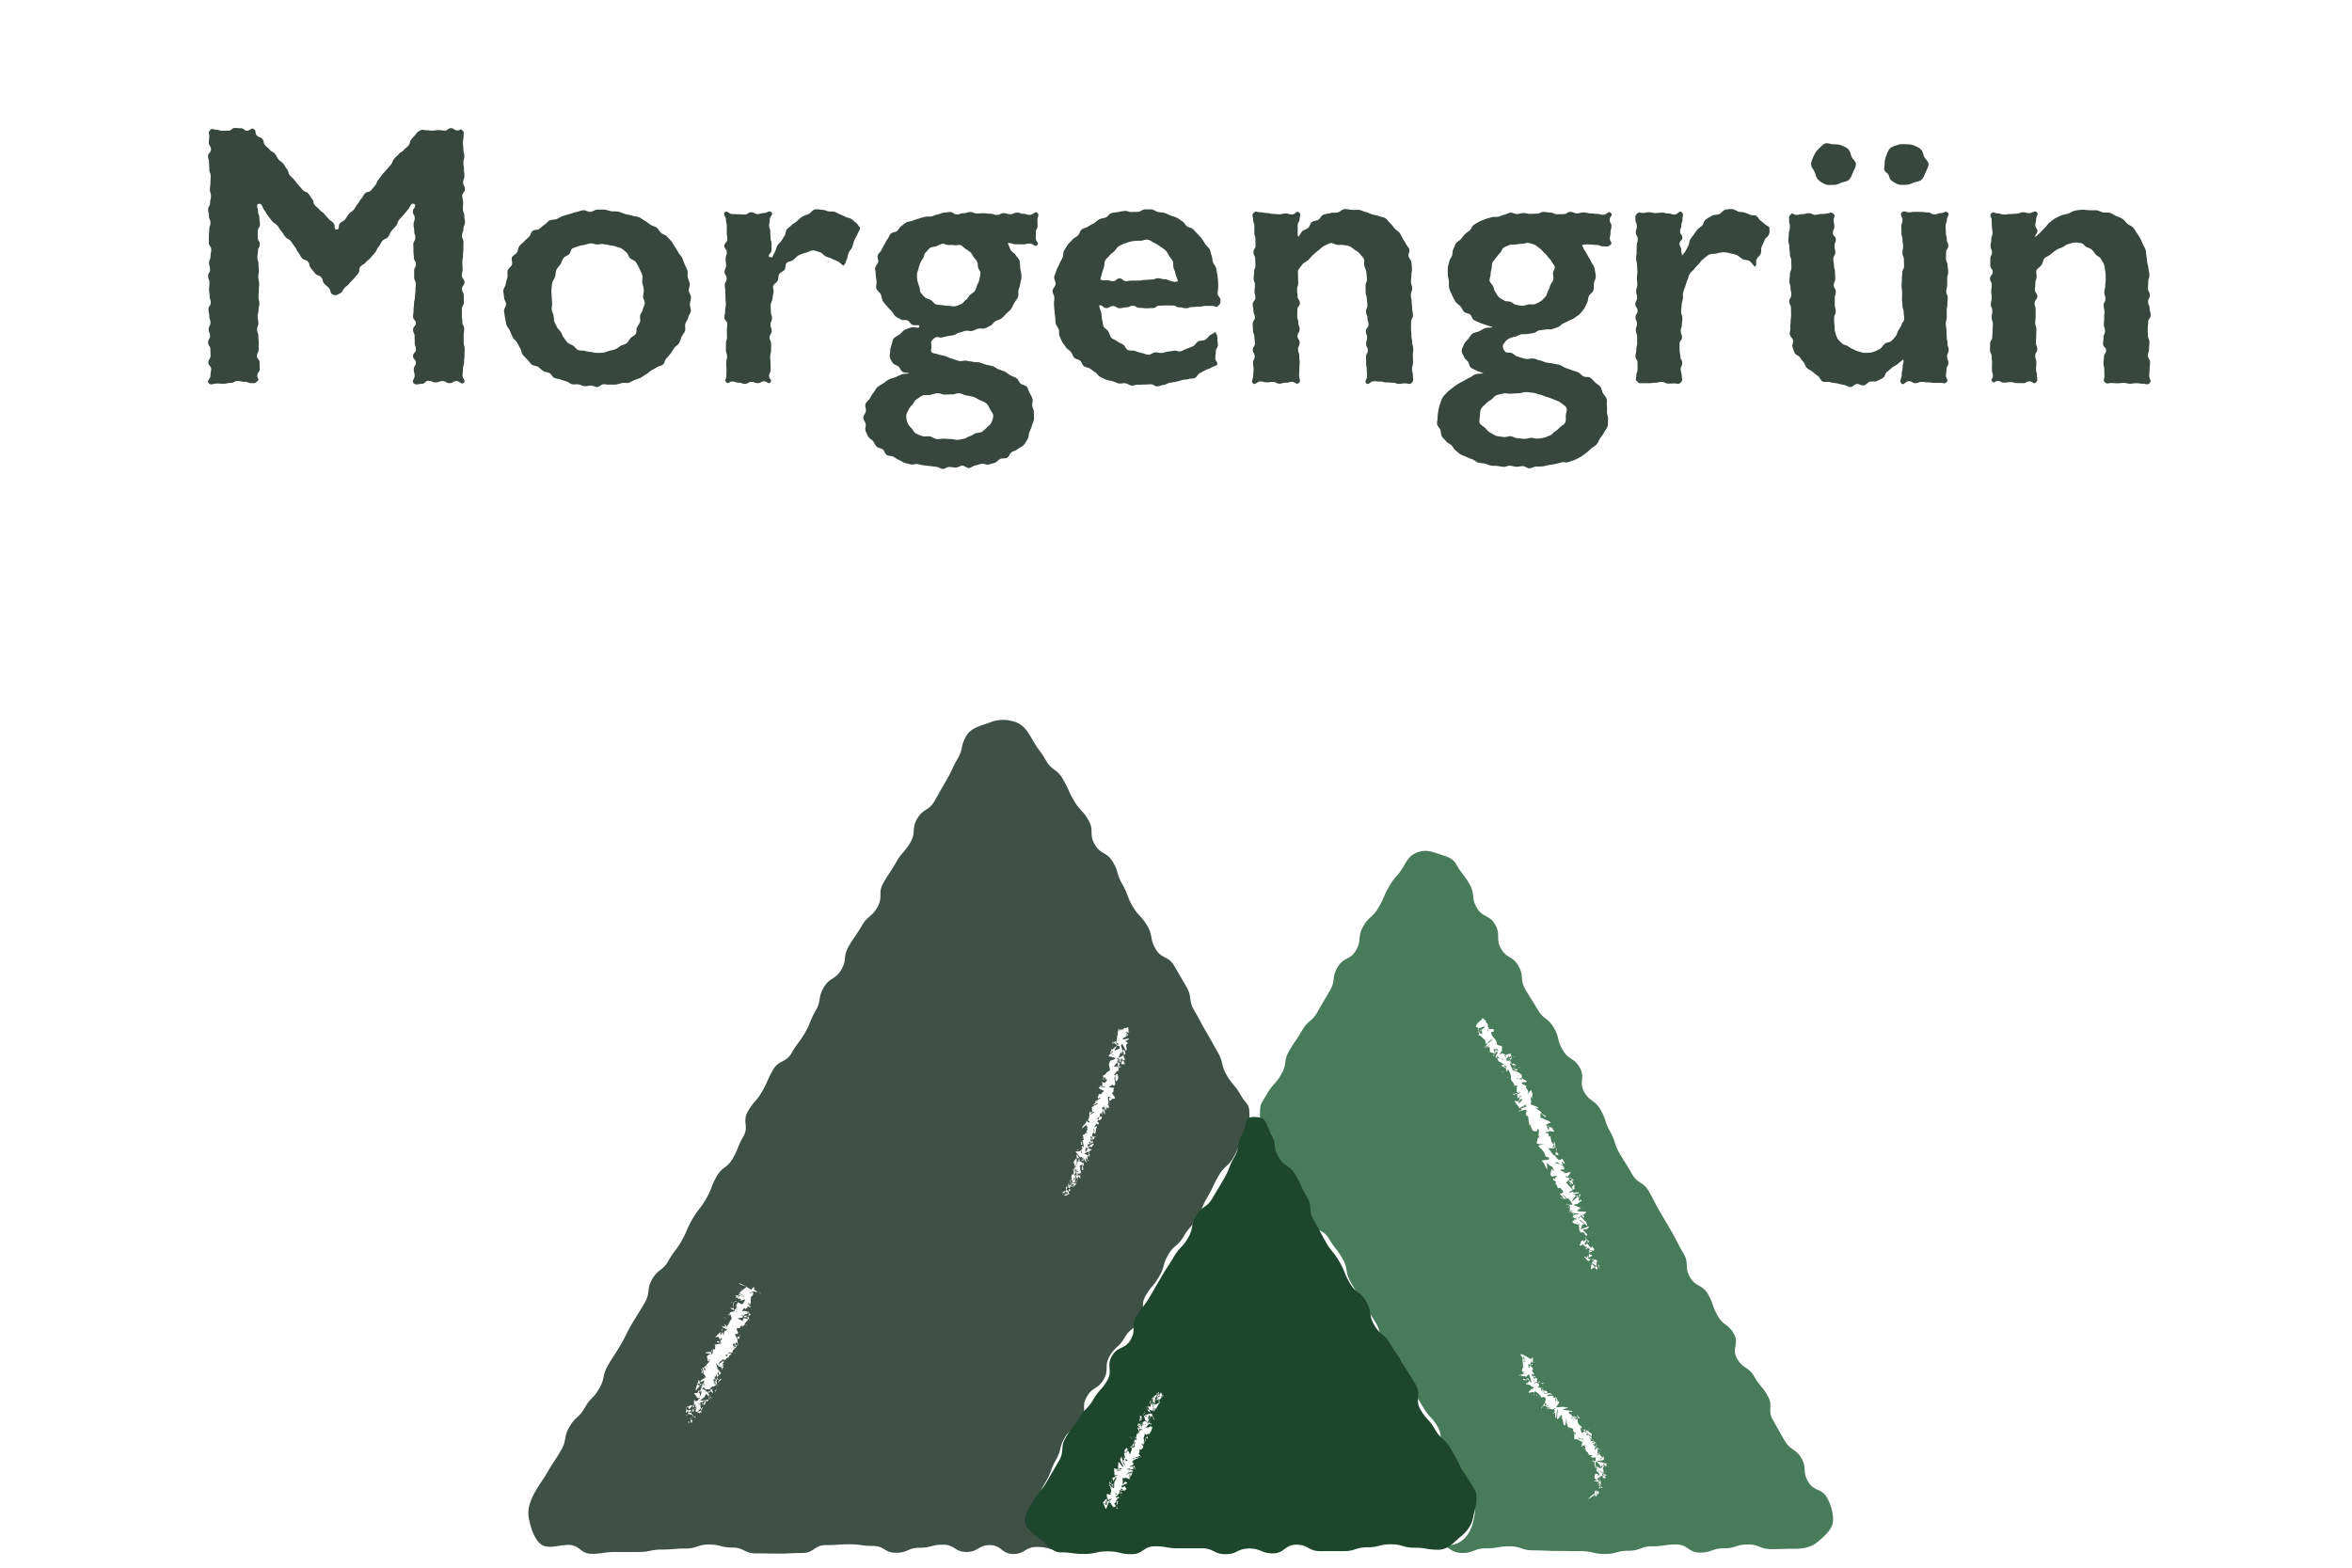 <svg width="147" height="98" viewBox="0 0 147 98" fill="none" xmlns="http://www.w3.org/2000/svg"><path d="M15.854 8.074c.183.088.06.232.19.386.13.155.228.074.358.232.13.158.039.232.169.386.13.155.161.13.291.285.13.154.194.102.323.256.13.155.092.19.222.345.13.154.175.115.305.274.13.158.095.182.225.337.13.154.046.225.176.38.13.154.15.14.28.294.13.155.127.158.257.313.13.154.134.15.264.305s.224.078.354.232c.13.155.106.176.236.334.13.158.042.232.168.386.127.155.165.127.292.281.126.155.176.12.306.278.13.158.137.15.27.305s.18.12.31.274c.129.155-.012.39.192.39.204 0 .07-.221.2-.38.13-.157.197-.098.327-.256s.102-.179.232-.333c.13-.155.18-.113.31-.27.129-.159.097-.183.227-.338.13-.154.102-.18.232-.337.13-.158.102-.18.232-.334.13-.154.26-.046.39-.2.13-.155.126-.158.256-.313.13-.154.074-.203.204-.358.13-.155.116-.168.246-.323s.137-.148.267-.306.137-.15.267-.309c.13-.158.07-.204.2-.362s.155-.137.285-.291c.13-.155.19-.106.32-.26.13-.155.164-.127.294-.281.13-.155.046-.225.176-.383s.137-.151.27-.309c.134-.158.11-.158.296-.25.186-.09.161-.014.358-.014.197 0 .193.025.39.025.196 0 .193-.032.386-.032s.193.029.39.029.197-.151.39-.151.197.144.39.144.19-.141.323 0c.14.15.074.144.074.35 0 .208-.039.208-.039.415 0 .208.025.208.025.415s.06.207.06.414-.057.207-.057.415c0 .207.032.207.032.414 0 .208.031.208.031.415s-.08.207-.08.414.112.207.112.418c0 .21-.165.207-.165.415 0 .207.052.207.052.414s-.014.207-.014.415c0 .207.088.207.088.414s.039.207.039.415c0 .207-.095.207-.095.414s-.088.207-.088.418c0 .21.092.207.092.415 0 .207-.007.207-.007.414s-.025.207-.025.415c0 .207-.039.207-.039.418 0 .21.018.207.018.418 0 .21-.046.207-.046.414s.162.207.162.418c0 .21-.155.207-.155.418 0 .21.11.207.11.418 0 .21.006.207.006.418 0 .21-.123.207-.123.415v.418c0 .21.032.207.032.414s.109.207.109.415c0 .207-.028.207-.028.418v.417c0 .211.06.208.06.418 0 .211-.011.208-.011.418 0 .211-.028.208-.028.418 0 .211-.067.208-.067.418 0 .211-.025.211-.025.418 0 .208.225.299.074.443-.15.144-.239-.105-.456-.105-.218 0-.218.13-.436.13s-.218-.13-.436-.13c-.217 0-.217.084-.435.084s-.218-.102-.436-.102-.218.193-.439.193-.326.106-.488-.042c-.151-.14.056-.256.056-.463 0-.208-.053-.204-.053-.412 0-.207.134-.203.134-.41 0-.208-.18-.204-.18-.412 0-.207.18-.207.18-.41 0-.204-.074-.204-.074-.411 0-.208-.007-.204-.007-.411 0-.208-.098-.204-.098-.411 0-.208.172-.208.172-.411 0-.204-.172-.208-.172-.411 0-.204.032-.204.032-.411s.028-.204.028-.411.06-.207.06-.411.03-.204.03-.411.018-.204.018-.408c0-.203-.098-.203-.098-.41v-.412c0-.203.109-.203.109-.41 0-.208-.127-.204-.127-.412 0-.207-.028-.207-.028-.41 0-.204-.007-.208-.007-.412 0-.203.123-.207.123-.41 0-.204-.066-.208-.066-.411 0-.204-.043-.208-.043-.411 0-.204.074-.208.074-.411 0-.204-.116-.208-.116-.415s.176-.221.134-.421c-.01-.046-.155-.088-.186-.06-.158.144-.116.197-.25.358-.133.162-.137.162-.27.323-.134.162-.148.151-.281.316-.134.166-.067.218-.2.383-.134.165-.148.151-.281.316-.134.166-.081.208-.215.373-.133.165-.224.091-.358.253-.133.161-.098.193-.232.358-.133.165-.088.2-.221.365-.134.165-.14.158-.274.324-.134.165-.176.13-.31.295-.133.165-.203.108-.336.27-.134.162-.008.27-.14.432-.134.162-.145.158-.278.32-.134.161-.155.147-.288.312-.134.165-.173.134-.31.299-.137.165-.08.221-.274.313-.193.09-.245.154-.439.063-.193-.092-.091-.225-.224-.387-.134-.161-.172-.13-.31-.295-.137-.165-.052-.232-.186-.393-.133-.162-.242-.074-.375-.239l-.268-.327c-.133-.165-.045-.235-.179-.4-.133-.165-.245-.074-.379-.235-.134-.162-.102-.19-.235-.355-.134-.165-.088-.2-.222-.365-.133-.166-.112-.183-.249-.345-.137-.161-.204-.105-.34-.27-.138-.165-.11-.186-.247-.348-.137-.162-.112-.183-.245-.344-.134-.162-.194-.116-.327-.281-.134-.165-.127-.172-.26-.337-.134-.165-.102-.194-.235-.359-.134-.165-.07-.235-.229-.376-.035-.031-.19-.01-.2.032-.046.2.042.218.042.425s.084.204.084.411.036.204.036.411-.14.204-.14.411v.411c0 .204.13.204.13.411s-.113.204-.113.411-.039.204-.039.41c0 .208.067.208.067.412s.028.207.028.41c0 .205-.039.205-.039.412s.053.204.053.41c0 .208-.018.208-.018.412s-.02.204-.02.41c0 .208.052.205.052.408 0 .204-.05.204-.05.411s-.055.207-.055.411.042.204.042.411-.078.204-.078.411.081.207.081.411.018.207.018.411v.411c0 .204-.106.207-.106.411s.162.207.162.411.01.207.01.41c0 .205-.154.208-.154.415 0 .208.158.2.007.345-.158.15-.151.123-.369.123s-.218-.085-.435-.085c-.218 0-.218-.045-.436-.045s-.218.116-.435.116c-.218 0-.218.049-.436.049s-.218-.01-.44-.01c-.22 0-.33.13-.487-.022-.151-.144.105-.263.105-.47 0-.208.042-.208.042-.415s-.172-.207-.172-.415c0-.207.137-.207.137-.414s-.01-.207-.01-.414c0-.208-.141-.208-.141-.415s.12-.207.12-.415c0-.207-.085-.207-.085-.414s.109-.207.109-.418c0-.21-.074-.207-.074-.414 0-.208-.049-.208-.049-.415s.14-.207.14-.414c0-.208-.07-.208-.07-.415s-.031-.207-.031-.414c0-.208.024-.208.024-.415s-.084-.207-.084-.418c0-.21.12-.207.12-.414 0-.208-.06-.208-.06-.415s.091-.207.091-.414.042-.207.042-.418-.147-.208-.147-.418v-.415c0-.207.024-.207.024-.418 0-.21.074-.207.074-.418 0-.21-.091-.207-.091-.418 0-.21-.053-.207-.053-.418 0-.21.123-.207.123-.414s.053-.207.053-.418-.067-.207-.067-.415c0-.207.035-.207.035-.414s.014-.207.014-.418-.084-.207-.084-.418-.014-.207-.014-.418-.064-.207-.064-.418.183-.207.183-.418-.133-.207-.133-.418c0-.21.024-.21.024-.418 0-.207-.08-.229.063-.38.134-.144.155-.017.352-.017.196 0 .196.067.393.067s.197-.01.394-.01c.196 0 .196-.166.393-.166s.197.018.393.018c.197 0 .215.186.408.15.207-.038.214-.19.393-.105l-.014.01zM37.327 13.1c.15 0 .298-.003.446.004.147.007.291.084.439.102.147.017.302 0 .446.028.144.028.28.109.421.147.14.039.292.053.432.102.14.05.302.042.44.102.136.06.249.169.382.235.123.063.222.169.337.24.116.07.267.094.376.175.11.08.165.235.267.323.102.088.264.12.359.214.094.095.193.197.28.302.088.106.148.236.225.348.078.112.144.232.215.351.07.123.182.222.242.348.06.127.105.264.155.394.049.13.13.252.172.39.042.136-.007.29.024.428.032.137.106.263.123.404.018.14-.07.284-.06.428.011.144.137.274.137.415 0 .14-.056.288-.066.428-.01.14.074.299.056.44-.018.14-.14.27-.165.41-.025.14-.144.257-.18.394-.034.137.029.305-.02.439-.05.133-.155.242-.215.372s-.087.274-.158.397c-.07.12-.221.18-.302.295-.08.116-.133.236-.221.34-.088.106-.169.212-.267.31s-.105.292-.21.383c-.106.091-.275.095-.39.176-.117.08-.24.133-.359.207-.12.074-.21.182-.334.246-.116.06-.217.154-.337.207-.12.053-.246.095-.369.14-.123.046-.235.13-.362.166-.126.035-.277-.014-.403.014-.127.028-.253.073-.383.094-.13.021-.264-.007-.394.007s-.26-.031-.393-.024c-.134.007-.257.175-.386.175-.13 0-.264-.087-.39-.094-.127-.007-.27.056-.397.042-.127-.014-.253-.091-.383-.113-.13-.02-.274.018-.4-.01-.127-.028-.236-.14-.362-.18-.127-.038-.25-.073-.373-.119-.123-.045-.263-.049-.383-.102-.119-.052-.175-.231-.291-.295-.123-.063-.278-.063-.394-.133-.115-.07-.21-.18-.32-.256-.108-.078-.305-.06-.407-.148-.101-.088-.182-.218-.277-.313a4.663 4.663 0 01-.281-.305c-.088-.106-.077-.285-.155-.397-.077-.113-.13-.236-.196-.355-.07-.123-.211-.207-.274-.337a3.99 3.99 0 01-.169-.394c-.05-.133-.183-.242-.221-.383-.039-.14-.056-.284-.085-.424-.028-.141-.045-.285-.066-.429-.021-.144.133-.295.126-.443-.007-.147-.126-.277-.126-.421 0-.144-.053-.292-.043-.429.011-.137.134-.274.151-.414.018-.14.07-.274.102-.411.032-.137-.02-.299.018-.432.039-.134.214-.221.267-.355.053-.133-.06-.334 0-.46s.242-.19.316-.313c.07-.12.07-.28.151-.393.08-.113.21-.186.299-.292.087-.105.2-.186.298-.28.099-.095.116-.282.221-.37.106-.087.31-.049.422-.13.112-.08.2-.186.316-.256.116-.07.2-.204.323-.267.13-.066.306-.035.443-.091.137-.056.256-.144.393-.19.137-.045.278-.088.418-.126.14-.039.278-.095.422-.123.144-.028.28-.095.428-.113.148-.017.302.11.45.102.147-.007.284-.137.435-.137l-.006-.007zm-2.839 5.476c0 .134.014.257.021.383.007.134-.042.267-.024.39.017.13.08.25.109.372.028.123.017.267.056.387s.116.235.169.348c.052.112.168.196.235.305.067.11.098.239.179.337.084.106.144.229.239.317.095.087.239.122.348.193.108.07.182.214.305.27.123.056.274.018.4.053.127.035.25.052.383.07.134.018.253.056.39.056s.274.004.4-.01c.138-.014.26-.088.387-.116.127-.028.26-.056.38-.105.119-.05.22-.141.333-.208.113-.066.267-.077.37-.165.101-.088.157-.214.245-.32.088-.105.25-.147.32-.26.07-.112.024-.284.08-.407.057-.123.151-.218.19-.348.039-.123-.021-.27.007-.404.028-.122.148-.235.165-.368.018-.127.116-.253.123-.39.007-.13-.102-.267-.102-.4 0-.155.053-.306.042-.447-.01-.154-.073-.298-.094-.439-.025-.15.035-.323 0-.46-.043-.148-.123-.285-.18-.418a3.1 3.1 0 00-.217-.397c-.078-.123-.278-.158-.376-.267-.092-.098-.113-.26-.214-.344-.102-.085-.2-.183-.313-.25-.113-.066-.257-.08-.38-.13-.122-.049-.256-.045-.386-.077a2.819 2.819 0 00-.383-.07c-.126-.014-.256.025-.393.025s-.264-.081-.39-.067c-.133.017-.256.06-.38.091-.122.032-.263.035-.382.088-.12.053-.267.07-.376.14-.109.07-.113.278-.21.366-.1.088-.243.116-.331.214-.095.112-.12.27-.197.393-.077.123-.196.218-.256.355-.06.137-.046.288-.088.429-.042.14-.151.256-.18.404a3.663 3.663 0 00-.048.435c-.01.14.017.288.017.44l.007.006zm16.927-5.455c.127 0 .243.07.37.092.126.02.252-.007.375.031.123.039.228.102.344.155.106.049.225.088.341.158.102.06.257.06.365.133.099.067.194.162.295.24.095.073.148.207.25.29-.028.219-.078.204-.162.408s-.116.19-.197.394c-.08.203-.049.217-.133.418-.084.2-.144.179-.225.379-.08.2-.042.221-.126.425-.084.204-.053.207-.2.369-.123-.091-.176-.158-.288-.235-.127-.088-.281-.12-.4-.19-.134-.078-.282-.098-.405-.155-.144-.067-.235-.228-.365-.263-.155-.042-.31-.116-.44-.116-.154 0-.308.109-.46.147a2.099 2.099 0 00-.435.159c-.13.066-.225.2-.355.302-.109.084-.298.077-.397.175-.098.099-.049.32-.133.429-.084.109-.256.147-.327.267-.07.12-.042.28-.102.407-.06.127-.231.2-.277.327-.046.126.053.302.017.432-.035.13-.052.26-.07.393-.017.134-.109.26-.109.397 0 .2.014.2.014.4s.07.2.07.401c0 .2-.094.2-.094.4s.074.2.074.4c0 .201-.13.201-.13.401s.094.2.094.4c0 .201-.003.201-.003.401s-.053.2-.053.404c0 .204.021.2.021.4s.007.2.007.405c0 .203-.098.2-.098.404 0 .203.221.252.08.396-.14.145-.192-.066-.39-.066-.196 0-.2.116-.396.116-.197 0-.2-.078-.397-.078s-.2.123-.397.123-.2-.073-.397-.073-.2-.074-.4-.074-.24.186-.38.042.007-.183.007-.386c0-.204.007-.204.007-.404 0-.2-.017-.204-.017-.408s.053-.204.053-.407c0-.204-.07-.204-.07-.408s.003-.204.003-.404c0-.2.063-.204.063-.407 0-.204-.007-.204-.007-.408 0-.203.025-.203.025-.407 0-.204-.18-.204-.18-.408 0-.203.046-.203.046-.407 0-.204.042-.204.042-.408 0-.203-.02-.203-.02-.407 0-.204-.011-.204-.011-.404 0-.2-.032-.204-.032-.404 0-.2.12-.204.12-.407 0-.204-.134-.204-.134-.408 0-.203.095-.203.095-.407 0-.204-.032-.204-.032-.408 0-.203.078-.203.078-.407 0-.204-.155-.204-.155-.408 0-.203.186-.203.186-.407 0-.204-.035-.204-.035-.407v-.408c0-.204-.05-.204-.05-.407 0-.204-.213-.324-.07-.468.145-.144.26.11.457.11s.2.01.397.01.2.02.397.02.2-.147.397-.147.2.116.397.116.2-.063.4-.063.32-.186.464-.05c.144.138-.098.26-.098.45s-.042.194-.042.383c0 .19.073.19.073.383s.014.193.014.383.063.193.063.386v.387c0 .193-.193.207-.168.397 0 .02.193.063.21.045.06-.119.124-.253.183-.365.063-.116.074-.256.137-.365.067-.116.186-.193.253-.299.07-.112.134-.221.204-.323.077-.109.053-.284.13-.383.084-.105.207-.172.288-.263.091-.099.221-.144.313-.225.119-.105.22-.218.347-.299.134-.087.278-.123.418-.182.14-.06.246-.257.397-.285.151-.028.32.018.478.018l.003.01zm13.419.194c.144.133.007.22.007.418 0 .196.007.196.007.393s-.11.197-.11.393v.394c0 .196.236.28.088.407-.168.148-.238-.095-.463-.095-.225 0-.225.053-.453.053-.229 0-.229-.01-.453-.01-.225 0-.264-.12-.482-.057.088.11.137.345.211.446.08.113.232.172.292.281.066.123.19.222.231.334.06.155.032.351.06.52.028.168.074.334.074.506 0 .144-.056.288-.074.428-.017.14-.074.274-.112.411-.039.137.02.313-.035.443-.056.13-.162.242-.236.369-.073.126-.12.267-.207.382-.088.116-.214.197-.313.303-.087.094-.179.196-.288.28-.098.081-.249.095-.368.166-.11.066-.18.218-.303.277-.115.053-.235.127-.365.172-.12.043-.28-.017-.414.021-.123.035-.24.106-.373.137-.126.028-.27-.031-.407-.007-.127.021-.25.092-.383.11-.13.017-.239.143-.355.16-.133.022-.253.04-.365.06a4.324 4.324 0 00-.358.081c-.148.039-.31-.052-.394-.01a.734.734 0 00-.267.235c-.063.091-.01.214-.01.34 0 .127-.067.282.02.37.071.07.233.063.363.112.123.05.277.07.46.116.137.035.277.14.453.172.144.028.295.116.464.144.14.021.291-.046.425-.021.133.025.277.042.41.07.134.028.289.01.419.042.137.036.267.095.397.134.136.039.28.05.41.091.138.046.246.151.373.2.133.053.27.088.39.145.13.06.232.165.348.231.126.07.27.099.379.176.116.08.158.246.256.337.106.095.306.098.39.2.084.102.113.267.18.387.066.12.136.246.178.376.043.13-.038.284-.017.425.021.14.102.256.102.4 0 .151.02.295.007.436-.018.147-.095.28-.13.418-.035.137-.099.27-.155.4-.056.13-.035.31-.112.432-.077.123-.148.263-.246.372-.098.11-.26.155-.372.25-.113.095-.264.12-.387.2-.112.074-.15.281-.274.344-.123.064-.291.018-.421.07-.13.053-.215.2-.348.243a8.545 8.545 0 01-.397.112c-.133.035-.291-.073-.428-.049-.137.025-.257.084-.394.105-.137.021-.256.148-.393.162-.137.014-.285-.158-.422-.148-.137.011-.263.11-.404.116-.14.008-.27-.038-.41-.038-.141 0-.275.133-.405.13-.13-.004-.267-.13-.397-.137-.13-.007-.267-.032-.396-.046-.13-.014-.267-.028-.397-.046-.13-.017-.264-.052-.394-.077-.13-.024-.288.053-.414.021-.127-.031-.267-.063-.39-.102-.123-.038-.242-.133-.365-.182-.123-.05-.229-.148-.348-.204-.12-.056-.288-.035-.4-.102-.12-.07-.145-.274-.25-.351-.112-.08-.285-.08-.38-.169-.101-.095-.143-.235-.224-.34-.081-.106-.236-.17-.299-.285a2.397 2.397 0 01-.175-.372c-.043-.127.031-.285.01-.418-.021-.134-.15-.257-.15-.394 0-.147.143-.277.164-.414.021-.137-.077-.316-.028-.446.05-.13.2-.225.274-.348.074-.123.13-.25.225-.358.095-.11.144-.26.256-.355.106-.088.243-.155.366-.235.115-.074.224-.18.358-.246.123-.064.274-.081.407-.137.127-.053.253-.13.394-.176.13-.046.298-.024.439-.063-.127-.056-.299-.028-.404-.091-.12-.067-.155-.257-.25-.33-.108-.085-.266-.11-.34-.204a1.232 1.232 0 01-.193-.352c-.043-.12.01-.263.01-.393 0-.148.039-.274.088-.404.05-.13.046-.299.144-.411.088-.098.232-.162.358-.246.11-.074.197-.228.337-.291.123-.053.267-.106.411-.151.13-.043.316.045.464.01.021-.01.028-.116.01-.13-.13-.035-.294.007-.414-.035s-.19-.218-.305-.274c-.116-.056-.3.007-.408-.06-.109-.066-.246-.116-.348-.196-.102-.081-.147-.232-.242-.323a3.348 3.348 0 01-.267-.282c-.095-.115-.2-.22-.278-.344-.077-.123-.073-.291-.133-.425-.06-.133-.242-.228-.281-.369-.039-.14.032-.309.014-.456-.017-.148-.05-.288-.05-.44 0-.133-.048-.27-.034-.396.014-.127.161-.243.186-.37.024-.126-.07-.287-.028-.41.042-.123.179-.214.232-.33a3.31 3.31 0 01.179-.344c.067-.113.116-.236.2-.338.084-.101.112-.253.207-.347.095-.095.281-.078.387-.162.101-.084.158-.232.267-.306.108-.073.207-.175.326-.238.12-.064.27-.053.394-.106.123-.053.249-.088.376-.13a4.8 4.8 0 01.382-.105c.13-.032.264-.007.397-.028.134-.021.25-.102.383-.116.134-.014.257-.11.394-.116.137-.007.267-.042.404-.042.21 0 .21.15.417.15.208 0 .208-.076.419-.076.21 0 .21-.074.417-.074.208 0 .208.088.418.088.211 0 .208-.011.418-.011.211 0 .211.028.419.028.207 0 .21.077.418.077.207 0 .21-.112.418-.112.207 0 .21.067.418.067.207 0 .21-.099.417-.099.208 0 .211.074.419.074.207 0 .235.105.438.056.229-.052.271-.249.426-.105l-.014-.003zm-8.192 12.673c0 .158.021.288.07.421.05.134.134.243.243.348.098.095.158.27.298.344.12.064.267.123.422.169.13.039.299-.018.453.014.137.025.27.144.425.162.14.014.292-.029.446-.022.14.008.288.022.443.022.137 0 .274.056.404.049.137-.007.27-.05.397-.067.137-.018.249-.137.372-.165.133-.032.235-.13.351-.172.13-.046.274-.025.383-.088.137-.077.228-.183.327-.274.112-.105.228-.19.284-.313.056-.123.116-.27.116-.421 0-.165-.137-.281-.2-.415-.063-.133-.109-.263-.239-.368-.109-.092-.25-.134-.404-.204-.13-.06-.246-.155-.4-.197-.137-.038-.281-.063-.44-.091-.14-.025-.28-.12-.438-.134-.145-.014-.302.078-.46.07-.145-.006-.296.011-.45.011-.155 0-.313-.102-.457-.088-.158.014-.302.078-.446.106-.155.031-.327-.01-.464.038-.147.053-.27.169-.396.243-.134.077-.173.25-.267.34a.966.966 0 00-.232.313c-.06.13-.14.228-.14.376v-.007zm.668-8.827c0 .133.007.256.028.376.024.13.063.242.112.358.05.116.018.284.095.393.077.11.165.211.263.299.099.091.26.102.37.169.108.066.185.22.308.266.123.046.27.032.4.053.13.021.26.042.394.042s.285.05.408.025c.133-.021.267-.091.386-.137.12-.046.197-.197.306-.27.108-.074.154-.2.245-.296.095-.098.232-.144.303-.253.07-.108.098-.238.144-.361.045-.123.122-.232.144-.366.02-.126.06-.256.06-.393 0-.127-.12-.232-.145-.351-.024-.12-.014-.24-.063-.352-.05-.112-.137-.186-.21-.288-.075-.101-.11-.21-.204-.298a1.672 1.672 0 00-.306-.218c-.109-.063-.19-.19-.31-.232-.119-.042-.263.025-.389 0-.127-.024-.239-.01-.369-.01s-.27-.099-.393-.074c-.123.024-.246.098-.366.147-.119.05-.28.035-.393.11-.112.073-.183.196-.281.29-.095.092-.084.257-.154.356a1.598 1.598 0 00-.285.65c-.025.122-.095.228-.095.358l-.003.007zm13.84-3.927c.14 0 .28-.158.414-.148.133.01.284-.01.418.004.133.014.26.133.393.161.134.029.281.025.408.06.126.035.256.113.383.162.126.049.267.08.39.14.122.06.228.155.344.225.116.07.175.221.284.306.11.084.278.09.376.182.098.091.19.197.285.299.094.102.19.197.27.302.08.105.148.225.221.34.074.117.204.197.267.317.064.12.07.267.123.393.053.127.035.274.078.4.042.127.161.232.196.362.035.13.05.264.078.4.028.138.031.268.049.405.017.137 0 .27.01.404.01.133-.038.267-.035.407.004.14.18.264.18.4 0 .211.003.211-.145.362-.147.151-.147.007-.355.007h-.414c-.207 0-.207.046-.414.046-.208 0-.208.021-.415.021s-.207.077-.415.077c-.207 0-.207-.056-.414-.056s-.207-.112-.414-.112c-.208 0-.208-.004-.415-.004s-.207.01-.414.01c-.208 0-.208.152-.415.152s-.207.014-.414.014c-.208 0-.208-.028-.415-.028s-.207-.127-.414-.127c-.208 0-.208.095-.418.095-.211 0-.208.056-.415.056s-.207-.137-.418-.137c-.21 0-.207.127-.418.127-.21 0-.25-.232-.446-.162.018.14.112.348.14.482.029.14.008.284.05.414s.035.291.091.415c.056.122.225.196.295.312.07.116.092.278.18.383.087.105.252.137.358.225.108.095.249.13.375.203.127.074.172.288.306.348.133.06.302.018.443.06.133.039.267.102.414.126.14.025.281.102.429.113.14.01.291-.151.442-.151.13 0 .26.045.39.038.13-.007.253-.066.38-.084.126-.017.252-.032.382-.06.13-.028.288.081.415.043.126-.04.242-.11.365-.155.134-.05.27-.102.408-.162.137-.06.203-.235.333-.305s.313-.028.44-.106c.126-.077.203-.22.326-.302.123-.08.197-.095.316-.182.07.193.113.182.113.39 0 .207.031.207.031.414s-.126.207-.126.415c0 .207-.032.207-.032.414s.162.221.116.422c-.109.077-.27.112-.383.182-.112.07-.25.092-.365.155-.116.063-.225.13-.344.186-.12.056-.18.253-.302.302-.123.05-.275.025-.4.067-.127.042-.268.02-.398.06-.13.038-.25.077-.38.105-.13.028-.256.046-.39.067-.133.02-.248.116-.382.133-.133.018-.26.08-.393.091-.134.01-.27-.137-.408-.133-.137.003-.26.017-.393.017-.134 0-.27.018-.404.011-.134-.007-.278.067-.411.053-.134-.014-.257-.123-.39-.144-.133-.021-.285.042-.415.01-.13-.031-.256-.095-.386-.137-.13-.042-.27-.049-.397-.098-.126-.05-.25-.113-.372-.172-.123-.06-.19-.218-.306-.285-.116-.067-.214-.154-.323-.232-.109-.077-.28-.07-.386-.154-.106-.084-.137-.25-.236-.34-.098-.096-.288-.096-.376-.194-.087-.098-.122-.25-.203-.355-.081-.105-.232-.168-.302-.28-.07-.113-.172-.219-.236-.338-.063-.12-.12-.25-.172-.372-.053-.123-.007-.288-.049-.415-.042-.126-.154-.235-.19-.369-.035-.133-.01-.274-.035-.407-.024-.134-.028-.267-.042-.4a7.538 7.538 0 01-.031-.405c-.007-.137.024-.267.024-.403 0-.148-.123-.295-.112-.436.01-.14.172-.277.19-.418.017-.14-.113-.313-.088-.45.024-.137.108-.277.144-.414.035-.137.136-.263.182-.397.046-.134.134-.256.193-.386.06-.13.025-.31.095-.436s.151-.25.232-.369c.08-.12.2-.21.292-.323.09-.112.246-.162.347-.267.099-.102.127-.277.232-.369.106-.091.281-.098.397-.182.116-.085.243-.134.362-.208.12-.073.214-.182.34-.246.127-.063.271-.066.405-.115.133-.05.214-.236.35-.274.138-.039.282-.039.422-.067a5.52 5.52 0 01.418-.07c.14-.018.288.077.429.07.14-.007.274-.01.418-.01l.003-.011zm2.465 4.352c-.014-.137-.126-.348-.147-.474-.025-.134-.085-.246-.123-.37-.039-.13.007-.28-.042-.396-.053-.123-.148-.218-.215-.327-.066-.109-.123-.232-.21-.33-.102-.112-.229-.19-.352-.27-.123-.081-.239-.176-.38-.232-.14-.056-.263-.18-.417-.204-.14-.021-.306.067-.464.067-.158 0-.312 0-.46.024a2.49 2.49 0 00-.442.123 2.24 2.24 0 00-.418.183c-.127.077-.2.225-.31.334-.094.095-.217.154-.298.267-.08.112-.207.19-.267.316-.056.12-.032.277-.077.41-.042.124-.092.25-.123.387-.028.127-.078.246-.095.386.186.07.197.036.397.036s.2.06.4.06.2-.173.4-.173.2.169.401.169c.2 0 .2-.032.4-.032h.401c.2 0 .2-.045.4-.045s.2-.021.404-.021c.204 0 .2-.078.4-.078.201 0 .201.056.405.056.204 0 .19.06.386.11.225.055.264.087.453.02l-.007.004zM84.5 13.125c.148 0 .296-.018.436-.004.148.014.281.102.418.13.137.028.267.106.4.151.134.046.289.043.419.102.13.06.298.063.418.14.119.078.193.226.305.317.113.091.176.221.274.33.088.098.225.158.302.263.078.106.13.232.194.348.063.116.15.222.203.34.053.12.176.222.215.349.038.126-.081.295-.05.425.032.13.158.235.176.369.018.133.028.263.039.4.01.137-.036.263-.036.4 0 .211-.028.211-.028.418 0 .208.074.211.074.422 0 .21-.08.21-.08.418 0 .207.049.21.049.421s.035.211.035.418c0 .208.045.211.045.422 0 .21-.112.21-.112.418 0 .207-.007.21-.007.418 0 .207.024.21.024.421s.043.211.043.418c0 .208.07.211.07.422 0 .21-.021.21-.021.421s.01.211.01.422c0 .21-.063.21-.063.421s.056.211.056.422c0 .21.077.28-.067.436-.133.144-.214.042-.41.042-.197 0-.197.028-.397.028s-.197-.07-.397-.07-.197-.018-.397-.018-.197-.056-.397-.056-.2-.018-.397-.018-.313.274-.453.134.049-.257.049-.457-.021-.2-.021-.404c0-.204-.039-.2-.039-.4s-.007-.2-.007-.4c0-.201.116-.201.116-.401s-.109-.2-.109-.404c0-.204.06-.2.06-.4s-.077-.2-.077-.401c0-.2.168-.2.168-.404 0-.204-.066-.2-.066-.404 0-.204-.092-.2-.092-.404 0-.204.085-.2.085-.404 0-.204-.032-.2-.032-.404 0-.204-.077-.2-.077-.404 0-.204-.004-.204-.004-.404 0-.2.085-.203.085-.404 0-.15-.022-.295-.036-.432-.017-.15-.084-.277-.123-.41-.038-.145.025-.324-.038-.447-.067-.133-.186-.235-.278-.344-.084-.102-.203-.155-.302-.228-.098-.074-.193-.158-.309-.207-.116-.05-.235-.057-.365-.078-.12-.02-.24-.007-.37-.007-.143 0-.305-.144-.445-.116-.14.028-.278.116-.408.172-.13.057-.22.19-.34.27-.113.078-.215.177-.338.282-.105.091-.193.207-.302.323-.098.102-.263.151-.365.27-.091.11-.183.24-.277.362-.035.204-.007.211-.007.415 0 .203.01.207.01.41 0 .204-.074.208-.074.415s.035.207.035.415c0 .207.141.203.141.41 0 .208-.155.208-.155.412 0 .203-.01.207-.01.414s.07.207.07.411.08.207.08.411-.133.207-.133.415c0 .207.134.207.134.414s-.099.207-.099.415c0 .207.074.207.074.414s.025.207.025.415c0 .207-.018.207-.018.414s-.017.207-.017.414c0 .208.133.292-.01.443-.145.151-.23-.063-.426-.063-.197 0-.2.056-.397.056-.196 0-.2.056-.397.056-.196 0-.2-.105-.397-.105-.196 0-.2.024-.397.024-.196 0-.2-.056-.4-.056s-.32.26-.46.116c-.14-.144.017-.263.017-.463s.022-.204.022-.405c0-.2-.032-.203-.032-.407 0-.204.102-.204.102-.407 0-.204-.12-.204-.12-.408s.134-.204.134-.404c0-.2-.032-.203-.032-.407 0-.204-.091-.204-.091-.408s-.014-.204-.014-.407c0-.204.133-.204.133-.408 0-.203-.09-.203-.09-.407 0-.204-.043-.204-.043-.408 0-.203.165-.203.165-.407 0-.204-.05-.204-.05-.404 0-.2.022-.204.022-.404 0-.2-.08-.204-.08-.407 0-.204.034-.204.034-.408s.078-.204.078-.407c0-.204-.014-.204-.014-.408s-.11-.204-.11-.407c0-.204.127-.204.127-.408 0-.203-.003-.203-.003-.407 0-.204-.07-.204-.07-.408 0-.203.003-.203.003-.407 0-.204-.074-.204-.074-.408 0-.203-.112-.277.028-.425.14-.147.214-.038.415-.038.2 0 .2.046.397.046.196 0 .2.056.396.056.197 0 .2.024.397.024s.2-.049.397-.049.2.06.4.06.296-.264.443-.127c.137.127.028.232.028.418 0 .187-.119.187-.119.37v.371c0 .187-.021.197.042.373.091-.109.148-.253.239-.351.098-.102.274-.12.372-.208.106-.095.123-.288.229-.369.112-.087.288-.073.404-.143.119-.074.182-.25.302-.31.137-.066.309-.06.453-.108.144-.05.309-.007.456-.04.148-.03.274-.196.425-.21.151-.014.31.042.46.042l.015.01zm16.186.2c.144.134-.084.214-.084.411 0 .197.112.197.112.393 0 .197-.056.197-.056.394s-.042.197-.042.393c0 .197.193.253.042.383-.168.148-.214.102-.442.102-.229 0-.225-.091-.453-.091-.229 0-.229-.028-.454-.028-.224 0-.228-.014-.446.049.088.109.106.225.18.327.08.112.136.224.196.333.067.123.148.221.19.334.06.154.2.291.228.46.028.169.077.34.077.513 0 .144-.098.288-.115.425-.018.137.007.295-.032.432s-.225.221-.281.351c-.056.13-.039.288-.112.415-.074.126-.106.27-.194.386a4.982 4.982 0 01-.274.334c-.088.095-.218.15-.323.235-.098.08-.239.105-.355.176-.109.066-.224.112-.347.168-.116.053-.204.18-.33.229-.12.042-.246.09-.376.13-.123.035-.27-.011-.4.017-.127.028-.257.035-.39.056-.127.021-.24.155-.377.172-.13.018-.252.04-.368.057-.134.02-.264-.004-.376.017-.137.025-.246.11-.352.137-.147.039-.263.06-.35.099-.117.056-.212.105-.271.193-.064.091-.186.196-.186.32 0 .122.084.273.175.361.07.07.25.007.38.06.123.05.235.193.418.239.137.035.291.095.463.13.144.028.323-.05.492-.021.14.02.27.091.404.116.133.024.263.105.397.133.133.028.28.028.41.063.138.035.278.046.408.081.137.039.25.148.376.19.137.045.264.091.386.14.134.053.271.074.394.13.13.06.214.19.33.257.127.07.327.007.436.084.116.08.203.204.302.295.105.095.242.165.326.27.085.106.092.278.158.397.067.12.187.222.232.355.046.134 0 .285.018.425.017.14.007.267.007.408 0 .15.084.302.07.442-.017.148 0 .31-.035.446-.035.137-.165.26-.221.394-.056.133-.169.235-.246.358-.077.123-.12.27-.218.38-.098.108-.232.171-.348.266-.116.095-.2.208-.326.288-.113.074-.215.172-.338.236-.123.063-.238.133-.368.186-.13.052-.257.088-.39.133-.134.046-.285-.02-.422.014-.137.036-.256.074-.393.102-.137.028-.264.046-.4.067-.138.021-.264.07-.401.084-.137.014-.27.004-.407.014-.138.01-.267.102-.408.106-.14.003-.274-.137-.41-.137-.138 0-.271.042-.401.038-.13-.003-.267-.056-.397-.066-.13-.01-.278.087-.408.073-.13-.014-.267-.038-.397-.056-.13-.017-.274 0-.404-.028s-.256-.091-.386-.123-.278-.02-.4-.06c-.123-.038-.236-.154-.355-.2a4.913 4.913 0 01-.369-.15c-.116-.057-.256-.092-.369-.159-.12-.07-.214-.175-.32-.253-.112-.08-.154-.232-.252-.32-.102-.094-.24-.136-.324-.242-.084-.105-.21-.19-.273-.305-.064-.116-.053-.27-.095-.4s-.183-.236-.204-.37c-.021-.133.028-.277.028-.414 0-.148.021-.288.046-.425.024-.137.052-.285.102-.415.049-.13.087-.277.158-.4.07-.123.186-.218.28-.327.095-.109.211-.179.324-.274.105-.088.218-.165.34-.246.116-.073.24-.137.37-.203.122-.064.235-.148.372-.204.126-.053.239-.165.376-.214.13-.046.347-.025.488-.067-.127-.056-.32-.102-.425-.162-.12-.066-.257-.109-.352-.186-.108-.084-.101-.274-.175-.369-.085-.105-.2-.172-.243-.288-.042-.116-.154-.246-.154-.376 0-.147.091-.295.14-.425.05-.13.165-.22.264-.333.088-.099.147-.25.274-.334.109-.074.27-.084.41-.148.124-.052.24-.15.384-.196.13-.042.295-.014.442-.05.021-.01-.028-.03-.049-.041a3.987 3.987 0 01-.365-.113c-.123-.046-.26-.077-.376-.133-.116-.057-.253-.102-.362-.169-.109-.067-.137-.27-.239-.348-.102-.077-.277-.074-.372-.165-.095-.091-.137-.232-.221-.333-.095-.116-.253-.19-.33-.313a3.357 3.357 0 01-.204-.404c-.06-.134-.137-.278-.176-.418-.038-.14-.007-.306-.025-.453-.017-.148-.066-.295-.066-.446 0-.134-.007-.274.003-.4.01-.127.07-.264.095-.39.025-.127.127-.243.169-.366.042-.123.02-.277.077-.393.056-.116.098-.253.169-.366.07-.112.224-.165.309-.267.084-.102.154-.207.25-.302.094-.095.203-.161.305-.246.102-.084.14-.267.25-.34.108-.074.234-.14.354-.207.12-.067.253-.102.376-.155.123-.053.26-.074.39-.116.13-.042.277 0 .407-.028.13-.028.246-.106.38-.13.133-.025.252-.112.39-.127.136-.014.273.095.41.088.137-.007.264-.063.4-.063.212 0 .212.05.419.05s.207-.011.418-.011c.21 0 .21-.11.418-.11.207 0 .207.04.418.04.21 0 .207.105.418.105.21 0 .21-.007.418-.007.207 0 .21-.14.418-.14.207 0 .21.09.418.09.207 0 .21-.056.418-.056.207 0 .21.057.418.057.207 0 .21.035.418.035.207 0 .235.091.442.045.225-.052.264-.249.415-.105l.01.014zm-8.195 12.666c0 .159-.06.327-.007.457s.229.197.338.306c.098.095.179.221.32.295.119.063.245.158.396.204.13.038.285.038.44.066.136.025.294-.06.449-.046.14.015.277.117.428.123.14.008.288.036.443.036.137 0 .267-.057.397-.064.137-.007.277.07.404.053.137-.017.274-.031.397-.06.133-.031.26-.098.38-.14.13-.046.206-.193.315-.253.137-.077.222-.18.32-.27.112-.106.26-.159.316-.285.056-.127.035-.27.035-.422 0-.165.11-.358.042-.495-.066-.137-.242-.221-.368-.326-.11-.092-.267-.127-.422-.197a2.567 2.567 0 00-.422-.151c-.136-.039-.27-.12-.428-.148-.14-.024-.285-.105-.443-.12-.144-.013-.298-.038-.456-.045-.144-.007-.302.074-.457.074a4.7 4.7 0 00-.453.028c-.158.014-.323-.046-.467-.014-.155.032-.316.056-.453.109-.148.053-.24.225-.366.298a1.581 1.581 0 00-.33.257c-.109.105-.225.193-.28.316-.06.13-.057.27-.057.418l-.01-.004zm.668-8.827c0 .134-.077.274-.056.394.024.13.168.221.217.337.05.116.064.253.137.358.074.106.13.232.225.323.099.092.228.144.337.215.11.07.267.031.39.077s.215.165.345.186c.13.021.252.06.39.06.136 0 .263-.063.386-.085.133-.02.284.029.404-.02.12-.05.256-.106.365-.18.109-.073.197-.186.292-.28.095-.099.098-.26.168-.373.07-.112.095-.232.14-.355.046-.123.162-.218.187-.351.021-.127-.025-.256-.025-.397 0-.126.137-.267.113-.386-.025-.12-.148-.225-.197-.338-.05-.112-.154-.186-.228-.288a1.731 1.731 0 00-.243-.267c-.094-.087-.165-.2-.27-.267-.106-.066-.204-.179-.323-.224a2.324 2.324 0 00-.376-.116c-.127-.025-.26.053-.394.053-.133 0-.263.017-.39.042-.126.024-.284-.018-.403.031-.12.05-.26.099-.37.172-.108.074-.14.246-.238.341-.095.091-.165.19-.239.288-.074.105-.176.19-.225.306-.049.116-.031.25-.056.375-.024.127-.06.24-.06.366l-.003.003zm15.16-4.071c.127 0 .239.127.366.144.126.018.242.021.362.056.119.036.228.081.344.134.105.05.27.004.386.074.102.06.151.221.26.295.098.067.186.154.292.235.094.074.165.098.267.183-.029.217.042.235-.039.439-.081.204-.19.158-.271.362-.08.203-.091.196-.175.4-.084.204.01.242-.07.443-.081.2-.173.165-.257.369-.084.203.053.284-.098.446-.123-.092-.214-.27-.327-.348-.126-.088-.323-.056-.439-.123-.133-.077-.235-.193-.358-.25-.144-.066-.292-.08-.418-.115a1.613 1.613 0 00-.422-.067c-.154 0-.295.039-.446.077-.144.039-.327 0-.467.077-.13.067-.246.187-.376.285-.109.084-.179.21-.277.306a3.166 3.166 0 00-.271.305c-.088.109-.204.19-.277.306-.074.116-.088.26-.148.386-.06.127-.084.26-.13.386-.045.127-.095.253-.13.383s-.003.27-.021.404c-.017.134-.081.26-.081.397 0 .2-.028.2-.028.4s.078.2.078.401c0 .2-.029.2-.029.4s-.073.2-.073.4c0 .201.08.201.08.401s-.151.2-.151.4v.401c0 .2.05.2.05.404 0 .204.116.2.116.4s-.099.2-.099.405c0 .203.067.2.067.403 0 .204.088.26-.053.404-.14.145-.2.07-.397.07-.196 0-.2.008-.397.008-.196 0-.2-.102-.397-.102-.196 0-.2.046-.396.046-.197 0-.201.031-.397.031h-.401c-.2 0-.211.035-.351-.105-.141-.14-.053-.158-.053-.358 0-.2.078-.204.078-.404v-.408c0-.204-.127-.204-.127-.407 0-.204.049-.204.049-.408s.053-.204.053-.404v-.407c0-.204-.081-.204-.081-.408 0-.203.067-.203.067-.407 0-.204-.088-.204-.088-.408 0-.203.13-.203.13-.407 0-.204-.14-.204-.14-.407 0-.204.108-.204.108-.408s-.056-.204-.056-.404c0-.2.07-.204.07-.404 0-.2-.024-.204-.024-.407 0-.204.028-.204.028-.408 0-.203-.018-.203-.018-.407 0-.204-.059-.204-.059-.408s.028-.204.028-.407c0-.204.01-.204.01-.408 0-.203.064-.203.064-.407 0-.204-.12-.204-.12-.408 0-.203.063-.203.063-.407 0-.204-.087-.204-.087-.407 0-.204-.043-.218.101-.366.144-.147.151-.049.352-.049.2 0 .2-.042.397-.042.196 0 .2.05.397.05.196 0 .2-.026.396-.026.197 0 .201.05.397.05.197 0 .201.07.401.07s.305-.285.449-.144c.144.14.05.242.05.435 0 .194-.071.194-.071.383 0 .19-.08.19-.08.383s.14.193.14.383-.172.193-.172.386c0 .194.105.194.105.387s.035.186.056.376c0 .02-.035.035-.021.017.06-.12.173-.207.229-.32.063-.115.116-.231.179-.34.067-.116.046-.278.112-.383.071-.112.155-.214.229-.316.077-.109.151-.214.228-.313.084-.105.214-.161.295-.253.091-.098.109-.267.2-.347.12-.106.274-.176.401-.257.133-.088.323-.046.463-.105.141-.06.246-.25.397-.281.151-.032.316-.035.474-.035v.024zm6.281.288c.144.148.003.162.003.366 0 .203.042.203.042.407 0 .204-.091.204-.091.408 0 .203.183.203.183.407 0 .204-.081.204-.081.407 0 .204.049.204.049.408s-.123.204-.123.407c0 .204.042.204.042.408 0 .203.064.203.064.41 0 .208.017.204.017.408s-.095.204-.095.408c0 .203.127.203.127.41 0 .208-.064.204-.064.408v.411c0 .207.06.204.06.411s-.098.204-.098.411c0 .147 0 .291.017.425.018.148 0 .302.039.429.042.14.077.295.144.414.07.127.197.225.295.327.088.091.246.095.351.165.106.07.197.137.317.183.119.045.217.126.347.147.12.017.246.091.38.091.161 0 .34 0 .495-.035.154-.035.305-.133.453-.196.14-.064.211-.264.348-.355.112-.074.284-.064.386-.151.102-.088.183-.197.274-.302.091-.106.098-.253.172-.37.074-.115.127-.196.19-.319.024-.204.169-.197.169-.404 0-.207-.032-.207-.032-.41 0-.204-.077-.208-.077-.412s-.028-.207-.028-.41c0-.205.007-.205.007-.412s-.032-.203-.032-.41c0-.208.014-.208.014-.412 0-.203.028-.207.028-.41 0-.204.112-.208.112-.412 0-.203-.01-.207-.01-.41 0-.204-.091-.208-.091-.412 0-.203.042-.207.042-.41 0-.204-.039-.208-.039-.415s-.067-.207-.067-.411-.007-.207-.007-.414c0-.208.074-.208.074-.415s-.19-.313-.046-.464c.144-.15.25-.014.45-.014s.2-.028.397-.028.2.007.397.007.2.032.397.032.2.123.397.123c.196 0 .2-.081.4-.081s.299-.172.439-.032c.141.14-.056.243-.056.447 0 .203-.081.203-.081.403s.018.204.018.408.056.204.056.407c0 .204.095.204.095.408s-.137.204-.137.404c0 .2-.007.204-.007.407 0 .204.102.204.102.408 0 .203.038.203.038.407 0 .204-.063.204-.063.408 0 .203-.003.203-.003.407 0 .204-.057.204-.057.408 0 .203.092.203.092.407 0 .204-.025.204-.025.404 0 .2-.038.204-.038.404v.407c0 .204-.057.204-.057.408 0 .203.039.203.039.407 0 .204.018.204.018.408s.049.204.049.407c0 .204.07.204.07.408 0 .203-.095.203-.095.407 0 .204.077.204.077.408 0 .203-.116.203-.116.407 0 .204-.031.204-.031.407 0 .204.186.236.042.38-.144.144-.169.052-.369.052h-.397c-.196 0-.2-.031-.397-.031-.196 0-.2-.032-.397-.032-.196 0-.2.081-.396.081-.197 0-.201-.123-.401-.123s-.344.295-.471.14c-.154-.182.018-.298.018-.54 0-.243.053-.24.053-.478 0-.239.105-.26.045-.492-.095.106-.253.2-.351.295-.098.095-.249.14-.351.229-.102.087-.207.182-.316.263-.109.08-.134.31-.253.38-.12.07-.257.136-.38.196s-.309-.007-.439.039c-.13.045-.235.197-.368.228-.134.032-.299-.102-.44-.088-.14.014-.267.194-.407.194-.148 0-.292-.127-.432-.141-.141-.014-.281-.067-.422-.091-.14-.025-.288-.032-.425-.074-.137-.042-.326.02-.456-.039-.13-.06-.179-.277-.302-.355-.123-.077-.222-.168-.334-.26-.112-.09-.256-.136-.355-.245-.091-.095-.119-.24-.196-.341-.078-.102-.166-.193-.236-.31-.07-.115-.274-.154-.326-.273-.053-.12-.095-.253-.137-.38-.043-.126.066-.291.035-.421-.032-.13-.18-.228-.201-.362-.021-.133.043-.267.032-.404-.011-.137.018-.26.018-.393 0-.21.031-.21.031-.422 0-.21-.007-.21-.007-.421 0-.21-.105-.21-.105-.422 0-.21.126-.21.126-.421s-.052-.211-.052-.422c0-.21-.067-.21-.067-.421s.028-.211.028-.422c0-.21.095-.21.095-.421s-.007-.211-.007-.425c0-.215-.088-.211-.088-.422 0-.21-.028-.21-.028-.421s-.067-.211-.067-.425c0-.215.028-.211.028-.422 0-.21.067-.21.067-.425 0-.214-.046-.21-.046-.425 0-.214-.042-.214.106-.369.133-.144.137.032.333.032.197 0 .197-.046.397-.046s.197-.06.397-.06.197.102.397.102.197-.052.397-.052.2-.007.397-.042c.197-.036.218-.095.355.049v-.004zm0-4.362c.179 0 .333.007.484.07.151.063.313.12.44.246.126.126.137.305.2.46.063.154.27.288.27.467 0 .18-.112.351-.179.506-.067.154-.123.334-.249.464-.127.13-.338.126-.489.193-.151.066-.298.133-.477.133s-.366.028-.52-.038a1.38 1.38 0 01-.446-.288c-.127-.13-.151-.327-.218-.478-.067-.151-.221-.31-.221-.488 0-.18.098-.362.161-.513a1.33 1.33 0 01.295-.432c.13-.127.26-.285.415-.348.154-.063.358.05.537.05l-.003-.004zm4.524 0c.183 0 .334.007.488.07.155.063.313.123.443.25.126.126.14.305.203.456.064.15.274.284.274.464 0 .179-.115.354-.179.509-.063.154-.13.337-.26.464-.13.126-.337.123-.491.186-.155.063-.299.133-.478.133s-.358.028-.509-.035a1.494 1.494 0 01-.447-.274c-.087-.084-.087-.235-.147-.334-.06-.098-.221-.168-.249-.284-.029-.109.017-.246.017-.369 0-.18.032-.362.095-.513.063-.15.123-.348.249-.474.127-.126.334-.151.489-.214.154-.063.319-.039.498-.039l.004.004zm11.472 4.127c.148 0 .292-.01.432 0 .148.014.278.105.415.133.137.028.302-.014.435.028.134.043.257.137.383.197s.27.099.393.18c.123.08.201.207.309.302.109.094.264.136.362.245.088.099.148.225.225.33.077.106.144.222.211.338.067.116.109.235.165.358.056.123.13.232.172.358.042.127.025.264.056.397.032.134.028.257.046.39.017.134.07.253.081.39.01.137.056.26.056.397 0 .21-.074.21-.074.418 0 .207-.014.21-.014.421s.113.211.113.418c0 .208-.106.211-.106.422 0 .21.098.21.098.418 0 .207.06.21.06.421s-.154.211-.154.418c0 .208-.025.211-.025.418 0 .208.007.211.007.422 0 .21.095.21.095.418 0 .207-.021.21-.021.422 0 .21-.07.21-.07.421 0 .21.13.21.13.422 0 .21-.025.21-.025.421 0 .21-.025.21-.025.422 0 .21.169.305.025.456-.134.144-.235.039-.432.039s-.197-.032-.397-.032-.197.032-.397.032-.197-.05-.397-.05-.197.022-.397.022-.2-.014-.397-.014c-.196 0-.242.09-.379-.05s-.028-.182-.028-.386c0-.204-.011-.2-.011-.404 0-.204-.052-.2-.052-.4s.031-.2.031-.4c0-.201.137-.201.137-.401s-.193-.2-.193-.404c0-.204.028-.2.028-.4s.095-.2.095-.401c0-.2-.07-.2-.07-.404 0-.204.017-.2.017-.404 0-.204.018-.2.018-.404 0-.204-.049-.2-.049-.404 0-.204.109-.2.109-.404 0-.204-.067-.2-.067-.404 0-.203.056-.203.056-.404 0-.2.028-.203.028-.404 0-.15 0-.305-.017-.442a3.36 3.36 0 00-.074-.44c-.039-.143-.141-.273-.204-.396-.067-.134-.246-.18-.337-.292-.084-.102-.134-.207-.232-.284-.098-.078-.207-.116-.327-.165-.119-.05-.193-.218-.323-.243-.119-.02-.256-.045-.39-.045-.144 0-.291.066-.432.095-.14.028-.246.15-.379.207-.134.056-.264.091-.383.175a3.76 3.76 0 00-.348.27c-.105.092-.274.134-.383.25-.098.102-.091.306-.193.425-.091.11-.207.18-.302.302-.035.204.007.2.007.408 0 .207-.077.207-.077.41 0 .204-.025.208-.025.415s.148.207.148.415c0 .207-.172.204-.172.41 0 .208.066.208.066.412v.414c0 .207-.024.207-.024.411s.074.207.074.411-.014.207-.014.415c0 .207-.018.207-.018.414s.084.207.084.415c0 .207-.126.207-.126.414s.07.207.07.415c0 .207-.021.207-.021.414s.06.207.06.415c0 .207.077.267-.067.414-.144.147-.2-.063-.397-.063s-.2.109-.397.109-.2-.004-.397-.004c-.196 0-.2-.06-.397-.06-.196 0-.2.035-.397.035-.196 0-.2-.105-.4-.105s-.2.176-.341.035c-.14-.14.035-.144.035-.348 0-.203-.059-.203-.059-.403s.007-.204.007-.408-.025-.204-.025-.407c0-.204-.102-.204-.102-.408s.007-.204.007-.404c0-.2.134-.204.134-.407 0-.204.021-.204.021-.408 0-.203.014-.203.014-.407 0-.204-.07-.204-.07-.408 0-.203.038-.203.038-.407 0-.204-.091-.204-.091-.408 0-.203.053-.203.053-.407 0-.204-.028-.204-.028-.404 0-.2.031-.204.031-.404 0-.2-.105-.204-.105-.407 0-.204.168-.204.168-.408 0-.203-.154-.203-.154-.407v-.408c0-.203.105-.203.105-.407 0-.204-.088-.204-.088-.408 0-.203.046-.203.046-.407 0-.204.077-.204.077-.407 0-.204-.038-.204-.038-.408s-.021-.204-.021-.407c0-.204-.158-.253-.014-.4.144-.148.189 0 .386 0s.2.07.397.07.2-.032.397-.032c.196 0 .2-.021.397-.021.196 0 .2-.088.397-.088.196 0 .2.053.4.053s.316-.19.464-.057c.137.127-.042.253-.042.44 0 .186-.046.186-.046.368 0 .183.123.186.123.373 0 .186-.176.203-.113.376.092-.11.218-.2.31-.3.098-.101.186-.203.284-.294.105-.095.172-.229.278-.313.112-.088.217-.182.33-.253.119-.074.256-.123.376-.182.137-.067.298-.074.442-.123.144-.05.274-.148.422-.183.147-.035.302-.05.453-.063.151-.014.302.028.456.028l.025.007z" fill="#37473D"/><path d="M67.177 73.742s-.106-.04-.12-.066c.04.013.107.04.12.066zm-.006-.041l.067.053s-.04 0-.053-.013c-.014-.013-.04-.04-.014-.04zm.164-.921s-.013 0-.013-.026c.038 0 .063.013.013.025zm2.25-6.563h-.054s0-.013.014-.027c.013 0 .027 0 .04.027zm.59.023s-.012.013-.025.013v-.025s.013.013.025.013z" fill="#3F5146"/><path d="M70.011 66.367s.05-.076.088-.05c.026 0-.277-.215-.277-.19-.026.088.214.24.19.24zm-1.856 4.847s.202-.1.19-.1c-.025 0-.14.328-.126.34.012 0-.064-.24-.064-.24zm-.808 2.121s.064.126.064.114c0-.013.189.05.189.05 0-.088-.252-.164-.252-.164zm-2.7 20.526l.731-1.263c.366-.63.253-.694.619-1.338.366-.643.177-.744.543-1.376.366-.63.694-.441 1.047-1.085.354-.644-.025-.859.341-1.49.366-.63.682-.442 1.048-1.073.366-.63.013-.833.379-1.464s.568-.518.934-1.149c.366-.631.618-.492.984-1.123.367-.632-.037-.871.329-1.502.366-.632.48-.569.845-1.2.367-.63.202-.732.569-1.363.365-.631.593-.505.959-1.136.366-.631.492-.556.858-1.2.366-.643.29-.681.657-1.312.366-.631.315-.67.681-1.3.366-.632.568-.518.934-1.162.367-.644.266-.694.632-1.338.366-.644.353-.58.353-1.313 0-.732-.177-.58-.555-1.237-.379-.656-.493-.58-.871-1.237-.379-.656-.177-.77-.556-1.426-.379-.657-.366-.67-.745-1.313-.378-.644-.353-.67-.732-1.313-.378-.644-.1-.808-.48-1.464-.378-.657-.378-.644-.757-1.3-.379-.657-.795-.417-1.174-1.074-.379-.656-.139-.795-.517-1.439-.38-.644-.53-.568-.91-1.212-.378-.643-.264-.72-.643-1.376-.379-.656-.215-.757-.593-1.4-.38-.645-.758-.443-1.136-1.099-.38-.656-.013-.858-.392-1.515-.379-.656-.53-.568-.909-1.224-.378-.657-.315-.695-.694-1.351-.379-.656-.669-.492-1.048-1.149-.379-.656-.454-.618-.833-1.275-.303-.53-.543-.934-1.048-1.123-.53-.19-1.06-.202-1.59 0s-1.212.328-1.515.858c-.379.657-.164.77-.543 1.427-.379.656-.315.681-.694 1.338-.379.656-.379.656-.745 1.3s-.707.454-1.085 1.11c-.38.657-.051.847-.43 1.49-.379.644-.517.581-.883 1.225-.367.644-.417.631-.796 1.287-.378.657 0 .871-.378 1.528-.38.656-.606.517-.985 1.174-.379.656-.43.618-.808 1.275-.379.656-.088.82-.467 1.464s-.72.455-1.098 1.111c-.379.657-.127.795-.505 1.452-.379.656-.278.707-.657 1.363-.378.656-.454.606-.833 1.262-.378.657-.795.417-1.174 1.073-.378.657-.303.695-.681 1.351-.38.657-.505.58-.884 1.237-.379.657.088.922-.29 1.578-.38.657-.278.707-.657 1.364-.379.656-.656.492-1.022 1.148-.366.657-.265.72-.644 1.376-.379.657-.467.606-.846 1.25-.379.644-.303.694-.669 1.35-.366.657-.467.607-.833 1.263-.366.656-.644.505-1.023 1.161-.378.657-.088.82-.467 1.477-.378.657-.404.644-.782 1.288-.379.644-.341.682-.72 1.338-.379.657-.416.631-.795 1.288-.379.656-.164.782-.543 1.439-.379.656-.53.555-.909 1.212-.379.656-.58.542-.96 1.199-.378.656-.138.795-.517 1.451-.379.657-.416.632-.808 1.3-.391.67-.429.632-.808 1.288-.303.53-.505 1.099-.404 1.629.102.555.303 1.275.733 1.64.429.367 1.136.064 1.742.064.732 0 .732.555 1.464.555s.732-.113 1.464-.113h1.465c.732 0 .732-.152 1.464-.152s.732-.063 1.464-.063c.733 0 .733-.252 1.465-.252.732 0 .732.189 1.464.189s.732.366 1.464.366.732.013 1.452.013.732-.038 1.464-.038.732-.492 1.465-.492c.732 0 .732-.051 1.464-.051s.732.101 1.464.101.732.43 1.465.43c.732 0 .732-.316 1.464-.316s.732-.19 1.464-.19.732.455 1.465.455c.732 0 .732-.43 1.464-.43s.732.556 1.464.556.732-.442 1.477-.442c.745 0 .732.202 1.477.202-.517 0-.808-.416-1.161-.707-.366-.303-.897-.53-.985-.997-.076-.442.24-.871.492-1.325l.013-.013zm1.994-19.175s-.013-.05.037-.05c-.025-.064-.201.025-.24-.064-.1-.114.165-.063.089-.151-.025-.013.076.075.063.063.038.012.025-.202.038-.202-.063-.076.227-.215.164-.265.025.012-.177.378-.151.378.088.038.126-.429.24-.328-.114-.1.05.14-.152.026 0 0 .1-.127.088-.127v.215c.026-.013-.063-.253-.037-.253 0 0 .088.202.088.19.012-.025.025-.29.1-.278.013.025-.125.454-.1.48.088 0 0-.556.012-.581.064.025 0 .391.076.417.025-.013-.025-.228-.025-.253.013 0 .05.24.063.24.101-.025-.164-.164-.025-.151.038 0 .088-.253.063-.278.038 0-.126.24-.088.29 0-.013.063-.1.025-.139-.05 0 .025-.063-.05-.088-.026-.038.037-.013.037-.063.013 0-.038.315-.038.328.227-.013-.113-.644.164-.644-.063-.012.064.076.026.05.037-.025-.038-.264 0-.277.025 0 .214.265.214.24-.025-.101-.29-.24-.24-.278.026 0-.1-.038-.088-.025 0-.038.34.063.202 0 0 0-.088-.025-.076-.038.05-.063.063-.063.076-.164.101.025-.025.303.101.328.05-.038-.24-.555-.177-.606-.025-.013.152-.227.152-.24.05.013 0 .392.038.392-.026-.026.126-.215.1-.24.013 0-.227.391-.189.404-.088-.063.328-.568.24-.631.025.012-.013.227.025.24.013 0-.265.063-.265.05 0-.025.253 0 .24-.025.05 0 .202.126.215.126.038-.038 0-.316-.063-.379 0-.038-.278.114-.266.088-.025-.012-.025-.037-.05-.05-.025-.013 0-.19.013-.19.113.039.037.165.176.228.076-.05-.252-.353-.252-.417 0-.025.215 0 .227 0 .038-.025.253-.202.19-.24.025.013-.266.089-.24.102.025-.038-.05.113-.064.05.013.013-.063.013-.05.013-.013-.013.177-.089.177-.101.214.113-.013.214.151.303-.038-.026-.025-.278-.113-.29l.1-.051c-.05-.101.089-.114.051-.227.025.012-.139.025-.114 0 .064-.076.026-.102 0-.203.14.051.051.316.19.38 0-.09-.05-.316-.089-.455.228.05-.075-.164.114-.164-.076-.026-.1-.114-.088-.152.05.038.29-.227.328-.202-.05-.038-.164.278-.076.29-.05-.037.025-.24-.038-.29.05-.012-.012-.1.038-.126-.075-.025.063.063.063.038 0 0-.1-.24-.1-.227.075.012-.102.138-.051.126.038 0 .139-.076.151-.101-.05-.013-.151-.164-.075-.164 0 .012-.303.24-.278.252-.063-.151.328-.328.252-.492 0-.05.101.114.164.126.152-.038-.088-.126-.05-.19.1-.138.088-.277.076-.454-.013-.012.366-.025.366-.037 0-.013-.29.189-.303.176-.025 0 .038-.076.063-.088.164-.025-.101-.442.151-.417-.063-.088.341-.1.24-.227.05-.012-.277.164-.252.126 0-.063.151-.1.126-.151-.101-.114.379-.202.29-.328 0 0-.176.126-.164.126.026.025-.05.227-.063.215-.025-.013.126-.266.088-.266-.037-.1-.012-.05 0-.113.051.05 0-.177.089-.152-.05-.038.164.038.126-.025.013-.05.126-.126.164-.177a1.055 1.055 0 00-.24-.1c.026-.064-.277-.114-.252-.19v.328c-.076-.038.215-.265.215-.29.025 0-.14 0-.114.025 0-.025.467-.025.467-.05.025.025-.152.088-.126.063-.013-.013-.215-.013-.215-.038 0-.013.063-.088.063-.101 0-.025 0 .038-.038.05.026-.075.064.038.114-.025.025 0 0 .088.038.076 0-.038-.05-.366 0-.366-.025-.013-.076.025-.101.012-.063-.05.24.127.24.114.012 0 .151-.215.164-.202-.013-.063-.404.013-.404-.05.038.012.164.05.139 0-.026-.013.05-.114.038-.102a.545.545 0 01-.064-.164c.064 0 .026.19.05.14.026-.051-.05.012-.024-.039.012-.05.063.329.126.329-.013-.038.025-.215.025-.228.088-.063-.24 0-.139-.037-.176-.064.303-.266.177-.316.164-.038.164-.088.24-.177 0 0-.088-.315-.076-.315.088-.013-.139.063-.088.025.012 0 .025.202.05.202.114-.038.05-.253-.012-.341.012.013-.026.05 0 .05-.038-.025 0 .076.037.051.013.013.102-.24.127-.24-.038-.038-.14.114-.14.063.09-.063.455-.113.43-.214a3.95 3.95 0 00-.416-.114c0-.063.113-.139.113-.202.063-.025.05-.151.114-.151 0-.038-.127.214-.026.214.013 0-.012-.202.026-.177.1-.037-.076.19-.05.14.062 0 .025.113.088.126.088-.013-.101-.089-.177-.127-.126-.1.1.114.013 0-.051-.025.113-.227.05-.252.05-.05.063.038.114-.013.037.013.05-.151.063-.126.038.038-.14.088-.063.088 0 .038.012-.025.05 0 .101-.012.025-.075.139-.05.025-.013-.177.063-.19.025.013 0 .19-.126.228-.126.012 0-.126.278-.126.29.012 0 .328-.151.34-.151-.012-.026-.025-.114-.037-.14-.026-.024-.228 0-.278 0 0 0-.101.051-.101.064 0 0 0 .126-.025.114-.026-.013.366-.29.353-.303-.05-.076-.139-.064-.215-.127.026.013.215.266.228.266 0-.026-.392-.253-.404-.29.063 0 .176.125.164.075-.025-.013-.152.063-.177.05-.025-.05.114-.113.202-.126-.088-.05-.063.114-.215.063.102.013.24-.113.316-.126-.063-.013-.088-.05-.151-.088.075.025 0 0 .113 0-.076-.038 0-.038-.113-.089.037-.012.075.303.1.29.013 0 .064-.328.076-.328-.063-.063-.063-.201-.214-.277.164.063.075.126.227.227 0-.025.038-.43 0-.454.139.05-.063.176.025.176-.076-.025 0 0-.038-.05.013.012.013.025.063.038-.05-.05-.05-.127.026-.127-.038-.037 0 .064-.063.026 0-.026.164.038.164 0s-.05.012-.038-.026c0-.037-.05.127 0 .114 0 0-.038-.101-.025-.114.037 0-.114.013-.114-.012 0-.05.265.038.29 0 .126-.038.101-.14.253-.089.025 0 .088-.075.1-.063.051.013.039.417.051.404.026 0 .05-.151.063-.113-.037.063.114-.063.064-.026 0 .05-.165.05-.152.114 0 .025-.076-.114-.101-.114-.025 0 .038.278 0 .278-.063-.025-.088-.025-.101 0 .025.025.139-.139.164-.114.114.114-.353.24-.303.329.05.05.379-.089.379-.026 0 .05-.177.127-.227.14.05.037.189.113.151.15-.215.09.038.342-.113.455.012.013-.202-.416-.228-.416-.24.05.253.643.05.707-.012 0-.062-.253-.075-.24 0 .063.177-.152.114-.127.1.026.1.228.113.278-.012 0-.404.253-.404.24-.038-.013.114-.353.127-.328.151.088.227.404.252.467-.076-.013-.316.126-.442.113.025.013.227-.214.278-.189-.05 0-.126.114-.088.139.025 0-.19-.139-.177-.164 0 0-.089.025-.089.012 0-.012.24.064.228.064.075 0 .05-.05.126-.026 0 .026.038-.038-.025-.063 0 .013.202.354.176.354.013.012 0 0 0 .012l-.227.013c-.012 0 .038-.114.025-.101-.05.025.05-.152.101-.101-.1-.063-.176.114-.252.088-.025-.025-.19.089-.164.05-.013-.024.164-.29.139-.29-.101.013.075.266 0 .303-.013 0-.038-.164-.076-.176-.025.012.038.088.076.113-.076-.025.038-.075.063-.038.05.038-.101.354-.114.38-.025 0 .013-.367-.012-.38-.026.013-.24.253-.228.303a2.435 2.435 0 01.43-.012c.012.05-.266.088-.152.151.025.05 0 .089-.05.089.037.038.088.025.037.025.127.038-.088 0-.1.038 0-.013-.152.214-.177.202.1.113.214-.013.202.063-.076.013-.076-.114-.152-.114 0 .038.202 0 .202.038-.038 0 .038.19.013.215 0 .076-.05.164-.101.214-.038 0-.05-.075-.089-.075.026.037 0-.253.038-.215-.227-.025.127.555-.126.555-.076.051-.038.026.025.064-.012.025.063 0-.075-.026 0 0 .05-.063.037-.063-.1-.038-.265.089-.265.114.013.038.303.063.329.063-.114.05 0 .303-.165.303.026.1.24.278.19.366l-.164.013c-.038.025-.101.164-.228.113 0 .076.102-.139.026-.075-.038 0 .025-.114 0-.127-.025.013.214.038.24.063a2.87 2.87 0 01-.29-.126c-.051.013.012.53.025.556-.026 0 0-.064-.038-.064-.114.038.176.14.126.215-.013-.013-.076-.416-.101-.416.139.075 0 .429 0 .467 0 .012-.328-.215-.328-.202 0 .05.126.012.189.113.038.025-.038.177 0 .177-.025.013-.088.038 0 .05-.063.013-.1-.29-.139-.252-.038-.013.101.467.038.467-.05 0-.114-.379-.164-.366-.013 0 0-.025 0-.025s.063-.076.076-.05c.176.062-.215.428-.025.454-.013.1-.152-.177-.102-.076-.176-.025.038.34-.201.252-.013.026.227-.075.252-.037-.013-.013-.038.164-.05.151 0 .05-.152.05-.127.088-.063 0-.113-.151-.176-.113.075.063.063-.114.164-.038.012 0-.101.202-.089.214-.025.064.038.026.038.101-.025.026.05-.126.013-.126-.025.013.1.215-.025.202-.013 0 0 .025-.013 0-.088-.025-.126 0-.164 0 0 .013.088-.063.1-.063.013.05-.189.19-.126.265-.037.038.203-.164.127-.139v.177c-.114-.013.025.391-.177.328-.05.013.05-.265-.05-.278-.076.038.126-.05.05-.025 0-.012.05.19.038.19-.013.037-.05.025-.038.063-.164 0-.025.252-.19.252.026.013.329-.025.341 0-.012.025-.48.05-.454.063-.025 0 .316-.038.328-.025 0 .013.013.038.013.063.013.013-.076.05-.076.076a.965.965 0 00-.19-.202c-.037.05.215.366.165.416-.038.013-.29-.063-.278-.025.114.05.19 0 .227.013-.037 0-.05.114-.126.088.025.026 0-.315.076-.277.025 0-.088.138-.101.151-.076.05.177.101.088.126-.1-.012-.1.038-.19.013-.087.013.064.227 0 .227.039.013.14-.34.178-.303.012-.012-.026.025-.026 0 .05.025-.151.025-.088.013.05 0-.063.177-.038.139.05.05.253-.127.328-.114.038.063-.189.215-.138.278-.026.012.025-.038-.013-.038.05.063-.114-.139-.076-.088 0 0-.151.201-.19.201.013.026-.037.026 0 .064.013 0-.125.1-.113.113-.012.025.05-.303 0-.29.013.013.404.114.417.139 0 0-.215.126-.227.126-.013.05.151.19.05.202-.013 0 .088.088.076.088-.013.013-.366-.176-.366-.164 0-.05.227-.113.277-.164-.1-.025.064.063.026.076.05.038-.089.088-.05.113-.013 0 .062-.24.05-.227.038.013-.152.53-.114.543 0 .013.139-.303.152-.29-.013-.013-.114.252-.127.252-.025.013-.138-.177-.075-.113-.013-.026.025-.076-.026-.064.026.064.127.202.063.215 0 .05.14.063.076.114 0 .012-.164-.19-.139-.19-.05.025 0 .076-.025.114.013 0 .025.164.025.177-.037 0-.176-.354-.202-.341a.836.836 0 00.063.19c.013 0-.088.062-.1.05l.075-.038c-.012 0-.126.038-.139.038-.038-.05.228-.14.202-.114.013.05-.391-.038-.353-.038-.05.038.353.076.29.101-.012.013-.025.088-.05.126.075.05.025.164.088.215-.24-.025.05.24-.114.278-.05 0 0-.329-.05-.354a.85.85 0 00-.076.19c.025 0 .025.012.063.025.013.025-.05-.013-.113-.063.063.075.265-.14.227-.114.025-.038-.151.05-.19 0-.063.025.051.467.064.518-.038-.026-.392-.152-.404-.14.063.051-.05-.125-.013-.075 0 .025.19.038.177.05.013.064.164.102.164.165 0 .012-.379.164-.366.176 0 0 .139-.378.151-.378 0 0-.012.315 0 .315.101.026.228 0 .253.038-.025 0-.076-.214-.05-.19.05.026.025.316.037.354-.038 0-.126-.151-.139-.113.013.025-.075.164-.038.176-.05-.012-.088-.252-.113-.227-.013-.025-.025.164-.038.139-.05-.025-.038.202-.088.177-.013.012.05-.24 0-.227.025.025.126.05.151.063-.076.025 0-.076 0-.038-.038 0-.088.429-.139.429.013.025.202-.303.24-.278 0 0-.114.164-.126.164-.025-.025 0 .05-.076.026.013.038-.214-.038-.126 0-.063.025.202.214.151.189.013.038-.353.025-.34.05 0 0 .138-.012.138 0 .013 0 .05-.29.064-.29.012 0 .227.101.24.114.012.038-.569.214-.43.29-.088 0 .114 0 .038-.038-.076 0 .076.24-.088.19.012.025-.076-.48-.063-.48-.038.013.063.227-.026.227.038.025-.075.215-.05.24-.013 0 .202-.139.19-.126.037.025.113.025.062.025-.113 0-.202-.328-.315-.29.076.088.1.126.113.202-.1-.026.177.403.089.416 0-.013-.366-.126-.392-.139 0 .025.05.114.064.14 0 0 .29-.165.277-.165-.076-.013.025.013-.038.025-.012-.025.026-.05-.012-.05.038.05.05.202 0 .227a.385.385 0 01-.202.038c-.025.025.19.025 0-.025-.013 0 .151-.114.139-.127 0 0 .025-.1 0-.1-.026-.038-.19.126-.202.088.025.025.025.265.05.278.05-.013-.164-.48-.151-.505.025 0-.076.189-.05.201-.026-.037.189 0 .252-.012l.1.139zm-19.29 6.097s-.188-.038-.226-.05c-.013 0-.303.075-.303.088 0 .012.252-.025.252-.025-.038 0 .025.05 0 .075.025.026-.1.202-.063.228.177.138-.088-.228-.013-.127.064.05 0 .05 0 .127 0 .063.038-.026-.037-.013.063.05.151-.101.088-.076-.265.013-.013.505-.215.556.013 0-.012-.101 0-.101-.277 0 .278.277 0 .252-.025 0-.1-.063-.113-.05 0 .063.05.037-.038.037.114.05-.076.101-.063.14-.013 0 .252-.19.24-.203-.026-.012-.29.202-.278.227.215.114.24.14.278.215-.089-.038-.202-.278-.367-.316.038.013-.151.165-.088.203-.076 0 .202-.038.253 0 .025 0 .214.164.214.151 0 0-.278.025-.29.025-.013 0-.152.152-.152.14 0-.014.202-.051.202-.051.101.025-.038.063.076.126-.012.013.227-.417.177-.43 0 0-.139.266-.139.253-.013-.013.025-.063 0-.05.013.012-.139-.165-.152-.152-.012.013.341.177.329.177.012.012-.177.139-.19.139 0 0-.025-.076-.037-.076-.013-.013 0 .126-.026.126-.038 0 .152.127.227.19-.1-.05-.303-.127-.404-.164.013 0-.151-.165-.138-.19-.013 0 .214.076.176.063-.126-.012.114.152 0 .164-.012 0-.075-.05-.113-.075-.038.012.088-.114.151-.089-.1-.038-.202 0-.164.05.076.051.088.152.063.178-.038 0-.076.138-.113.126-.076 0 .151-.025.088-.013 0-.012-.366-.177-.391-.177.025.05.606-.151.757-.063.05.05-.227.379-.29.392.05.063.1.037-.05-.026.252.089.214.14.201.164 0-.012-.088-.214-.113-.227.126.114-.101.202-.127.265-.088 0-.1.101-.189.089.05.05.114-.127.164-.076-.013.025.139.076.114.1 0 .064-.026-.1-.076-.075-.063 0-.076-.139-.139-.139.038.05.088.05.126.089-.303-.089 0 .176-.353.113-.114.026.1.404.202.467-.013.026-.038.253-.215.202 0 0 .05-.139.05-.151-.163-.076.203.088.152.088.013.025-.075-.34-.038-.328-.139.013-.1.139-.303.088.038.101.215.404.165.48 0 0 .037.252.025.252-.038.013-.114-.075-.303-.164.012.076.24.228.139.253-.038 0 .05-.303.025-.316-.025 0 .151.114.177.14-.013 0-.278.214-.29.214-.076-.013 0 .05.025.063-.038 0 .025-.265 0-.278-.14-.013-.026.114-.089.164-.012-.025.164-.1.126-.1.202.113.026.138.05.176-.037-.013-.226.202-.201.24.1.114-.215-.025-.114.088.05.038.064.101.127.114-.038 0 .113-.152.202-.101a.609.609 0 00-.278.05c-.05-.025-.025-.113-.101-.126-.088 0-.126.278-.215.265-.012-.012-.05-.139-.038-.126.253.114.101-.152.367-.063-.013.076-.253.151-.165.278-.265-.089-.139.303-.454.164-.025.025.1-.114.215-.038l-.089.19c.038.024.063 0 .05.024-.063-.063-.075-.138-.176-.202.013.038.164-.05.202 0-.089-.025-.089.013-.177.038.101.089-.315.19-.164.278.025.013-.05-.164-.038-.139-.025.038.265-.278.265-.214-.038.012.101.164.076.151 0 .013-.164.139-.139.164-.013 0 .164-.038.126-.05 0 0-.189.24-.202.227-.113-.05 0-.025-.075-.038 0 .013-.101-.076-.063-.05-.013 0-.152-.152-.177-.165.025.05.088.316.177.392l.138-.202c0 .038.278-.05.19-.076 0 0-.101.278-.114.278-.164-.038.177-.025-.1-.14-.051 0 0 .064-.152.026-.063.013-.026.076.025.126-.013.038.038.329.05.366-.24-.063.114-.403-.164-.48.05.013.177.203.202.228 0 .013.05.063.076.1 0 .014-.252.24-.252.266.05.025.063.05.05.076-.05-.063-.038-.202-.114-.265-.05.038.215-.089.152-.063-.063 0-.265.277-.24.328.152.075.114 0 .177.025-.063-.013 0-.05-.076-.088.025.025-.088.075 0 .126.025 0-.1-.202-.114-.19-.088.026.354.215.228.203-.127-.051-.14 0-.265-.051-.089-.013.1.366.038.366.025.013-.026-.227.037-.19 0-.012.14-.264.14-.277.062.05-.114.278-.039.29.05 0-.038.076 0 .05.076.064.177-.29.278-.252.063.064-.353.29-.278.367-.038-.013-.139-.102-.202-.102.063.051-.063-.012-.063 0h.152c.012.026-.076-.164 0-.126 0 0 .038.101.05.101-.012.013-.025.114-.1.126.025.013.226 0 .252.026-.013 0-.164.202-.177.19 0 .012-.151.012-.114.062-.012 0 .29-.278.29-.265-.037-.038-.315.126-.264.101-.114-.05-.266.177-.29.177.075.063.492-.139.542-.101-.038-.013-.126 0-.151 0 .05.025.025.088.063.113 0 0-.101.202-.101.215-.013 0 .176-.555.164-.555-.025.012-.392.378-.328.467-.026-.026.088-.177.025-.177.038.063-.088.025-.164 0 0 .038.24.063.151.1-.012.051 0 .051.038.051-.05.013.013.101-.025.127 0 0-.177-.215-.164-.202-.026 0 .063-.202.038-.202 0 0 0 .126-.013.126-.025 0-.354.177-.366.164.013 0 .48.013.48 0-.013-.013-.215.076-.24.076-.063-.05.177-.24.151-.227.038.05-.34 0-.29.025-.076.025.416.555.328.568-.063 0-.063-.328-.114-.328.013 0-.025.24.026.265-.303-.089.126.126-.05.1-.077-.024.024-.328-.051-.353-.013.013 0 0 0 .025.038.013 0 .051.05.064.025.025.076.252-.025.189.088.088 0-.114-.05-.101.025-.025-.026-.076-.089-.139-.076.013-.126.164-.114.202-.037-.025-.265.19-.277.19.076.063.467-.076.505-.026 0 .026-.026.038-.026.05.026.064-.315-.012-.315.026 0 .013-.328.202-.29.227 0 0 .328-.24.328-.227a.887.887 0 01-.076.114c.126.038 0 .1.063.139-.025-.013.152-.354.139-.354.114.063-.088.316-.038.353-.05-.012-.454-.151-.467-.113 0 .013.353.025.404.05a.17.17 0 00-.139 0c-.012-.012.126-.075.139-.088-.05-.025-.151 0-.202-.013.013.013 0 .127.025.165.038.025-.038-.215-.012-.203-.089.013.05.682.05.707-.063-.012 0-.29-.063-.315.013.012.227-.14.265-.114 0 0-.1-.025-.114-.025-.037-.038-.113.076-.214.025.013.038.088.025.202.101-.063 0-.152.341-.19.316.013.038-.214-.089-.189-.05 0 .012.278-.291.303-.278 0 0-.076.214-.063.227 0 0-.013-.025 0-.025.025.037-.05-.152.114-.051-.101-.025-.265.151-.379.101-.05-.013-.076.038-.05.088-.013 0 .025-.214 0-.214-.051 0-.266.177-.354.164.076.05.24.202.316.278.025.025.113.126.075.126-.164-.05-.1-.164-.265-.164.101.1.19-.089.227 0-.126-.05.152-.114.026-.127 0-.012-.253-.075-.29-.088-.013 0 .176.152.15.152-.1-.026-.062.492-.163.48-.013-.026-.076-.316-.114-.329.05.063.24 0 .164.025-.088.026-.151.19-.24.164-.025.013.215.202-.012.101-.013 0 .315-.454.303-.467-.025-.025-.341-.037-.341-.025-.013-.013-.025.152-.025.126.038.026.063-.063.113-.025-.025-.025-.151-.038-.202-.076.05.026.278-.063.316-.025.063 0-.139-.025-.139-.038.038.013.025.227.05.253-.037-.038-.113.164-.05.164.076.038.467-.152.53-.114-.05-.076-.454-.202-.517-.278-.152-.138.252-.151.139-.265-.051-.025-.165.05-.19 0 .063.038-.114.177-.1.177-.039-.038.05-.416.075-.416a.91.91 0 01.113.189c.026.013.152-.19.19-.19.1.051 0 .026.088.076-.05-.05-.063.467-.29.316-.013 0-.177-.253-.177-.278 0-.025.303-.177.328-.177.013 0 .19.341.19.329 0 0-.177-.19-.164-.19.012-.012.025-.176.139-.151-.013-.025-.051.202-.051.19.088.05-.013.315.088.353.026-.013.026-.101 0-.127.026 0 .089-.164.114-.176-.025-.05-.24.063-.278.038 0 0 .24-.38.227-.392-.025 0 0 .354.013.341.05.013.05-.227.101-.164 0-.025-.202.227-.252.19-.076-.026.05-.19-.038-.228-.038-.038-.025-.05 0-.1 0-.026-.025.214-.025.226.29.063-.051-.505.189-.48-.025-.025-.05.076-.088.051.025-.013.025.038.1.038.026 0 .152-.025.165-.05-.038-.089-.202.088-.152.063.038 0 .177-.14.19-.127 0-.025.063-.063.088-.063-.013-.025-.152 0-.177-.025 0 0-.215-.29-.202-.29.05-.038.152.05.152-.026.126.05.038-.202.214-.138.063-.013-.063.265 0 .24.013.012-.038.113-.025.126.063 0 .151-.316.1-.341.026 0-.125.126-.1.139-.038-.038-.05-.026-.088-.064.012 0 .151-.05.189-.025-.126-.075.038-.176-.088-.24a5.1 5.1 0 01.202.076c.012 0 .227.126.227.114a6.6 6.6 0 00-.316-.379c.089.025.089.114.101.126.05-.012-.063.152-.139.089-.038-.013.038-.114 0-.127-.025-.012-.088.152-.063.14.038 0-.1.226-.076.24.05 0 .228-.544.24-.582-.038-.025-.404.468-.441.442-.026-.012.176-.618.201-.618.14.063-.037.404.14.505.1-.026-.215-.467-.203-.518.026-.025.202.48.228.492.037-.012-.266-.24-.303-.29.025.013.34.038.366.05 0-.025.1-.163.075-.227.026.026-.265.114-.252.127.013.012.215-.367.24-.367.139.064-.14.48.05.581-.063-.038.038-.631-.075-.669-.089-.025-.089.29-.089.278.013 0 .24-.152.265-.152-.075-.1 0-.025-.063-.113.038.012-.252-.202-.227-.202.076-.038.025-.126-.013-.227.177.075 0 .58.19.669-.013-.089-.05-.619-.114-.745.29.1-.088.126.164.19-.1-.039-.151.012-.139 0 .076.037.29-.304.341-.266-.076-.063-.265.253-.088.354-.164-.089-.076-.215-.19-.29.076 0 .316-.342.38-.354-.114-.038-.165.076-.203.038.013.012-.038.025-.013.025.101.038-.1.013-.025.025.038.013.29-.214.303-.214-.076-.05-.442.404-.328.429 0 .012.139-.265.177-.253-.101-.151.025-.164-.101-.328 0-.076.227-.227.29-.214.215.025-.43-.026-.379-.064.114-.088.518.038.48-.139-.012 0-.126.089-.139.089 0 0 .227-.366.215-.379-.025-.013-.227.518-.19.518.228.025-.063-.379.266-.278-.089-.101.075-.164-.063-.316.063.013.416-.063.441-.075-.025-.064-.214-.026-.252-.064-.177-.15.176.026.088-.1.05.025 0 .227 0 .201-.038-.012.24-.34.19-.353-.064-.1-.165.24-.165.177.063.05.038.1.14.139-.064-.038-.14-.341-.177-.392.012-.05-.089.013-.038 0-.076-.063-.038.05-.164 0 .025-.05.277-.265.303-.34v.214c.037.013.126-.215.164-.19.012-.025.088-.062.088-.088.025.038.177-.037.215-.037-.076-.064-.29-.127-.367-.19.076 0 .026.505.102.518-.013-.025.138-.442.075-.442.026-.05-.265.303-.202.265.038 0 .038-.265.076-.265-.013-.038 0 .076.088.088-.025-.012-.088-.19-.126-.202-.088-.075.139.038.139.026.013 0 .025-.038.063-.026-.025-.075-.038-.05-.05-.126.063.038.353-.19.303-.24-.026-.012-.101.038-.114.038-.013-.012-.24.202-.215.202.089 0 .152.114.215.076.063-.038-.101-.038-.063-.101.038-.063-.076.227 0 .24-.025-.038.012-.063.012-.089.102-.025.215-.48.354-.48-.252-.1-.391 0-.568-.075.214.013.404.088.48.038.012 0-.026 0 0 0 .126.012-.14-.341-.076-.354.013 0-.025.278 0 .29.151 0-.05-.113-.139-.201.038.025.152.037.152 0-.038-.026-.089-.038-.026-.038.013.012.038 0 0-.026-.038-.05.303-.063.303-.126.101-.025-.214-.088-.252-.177a.96.96 0 01.202.026c0-.063-.026-.328-.026-.379.076 0 0 .505.064.53.012 0 .063-.315.063-.328.126 0-.076-.19-.05-.215.088.026-.039.43.05.455.113 0 .088-.442 0-.492-.152-.127.34.1.24-.013-.076-.05-.455.114-.53.076.063-.026.163 0 .227-.038.252.076-.076.076.164.139.025.012-.114.012-.076.038.139.025.151-.354.303-.303.038-.013.063.063.038.025-.026-.013-.026-.076-.038-.088-.114-.102-.202.164-.303.088.025.025.24.025.265.025 0-.025-.265-.303-.303-.34.088.025.492.012.467-.039-.025-.012-.404.24-.43.215-.037-.05.127-.05.215-.038-.025-.025 0 0-.088-.05.038.012.025-.05.063-.05-.025-.026.063-.152.05-.165.051.025.253.265.354.29-.088-.05-.24-.265-.416-.353.05 0 .05.025.088 0 .025 0-.025.139-.013.151-.088-.088.089-.037-.088-.151.24.1.101-.253.303-.114 0-.025-.063-.189-.101-.214.177.075-.05.012.063.05-.063-.038-.34.089-.353.063.012 0 .265.101.303.127-.063-.05.075-.152.176-.14-.05-.05-.391.127-.467.076.05 0 .24.064.316.089-.076-.076.088-.24 0-.303.012 0-.202.038-.152.05-.05-.025-.012.164.076.19h-.013c.038.025.354-.152.341-.202-.012-.063-.467-.164-.429-.227.152.012.568.302.758.39.012 0 .126-.176.138-.163.064.025.013.19.026.176.038.013.429.19.441.228-.037.05-.454-.417-.517-.392.151 0 .252.24.265.303l.038.013zm-1.236.618s.19.102.227.127c.101.038.227-.278.227-.29-.038-.026-.29.113-.353.088.038.025.063.05.063.063.012 0 0-.19.05-.164-.126 0-.214.202-.214.177zm-.05.38s-.064.252-.039.277c0-.013.076-.354.038-.379-.012.013 0 .101 0 .101zm-2.26 5.945s.025.139.063.151c-.038-.037.038-.189-.013-.227-.012 0-.05.063-.038.076h-.012zm-.493.505s.064-.05.089-.025c.088.025-.038.063-.089.025z" fill="#3F5146"/><path d="M95.813 86.855s.025-.025.038-.013c0 .013 0 .025-.013.038l-.025-.025zm4.04 5.882s.12.027.133.054c-.053 0-.107-.014-.133-.054z" fill="#487B5A"/><path d="M94.021 66.62s.076.163.088.176c.013-.025 0-.139.026-.139-.013-.012-.089-.05-.114-.038zm2.12 19.806l-.075-.14v.09c-.038.037.316.264.353.239 0-.013-.265-.177-.277-.19zm3.472-8.206s-.164-.075-.19-.063c.013.013.215.14.253.127 0-.013-.05-.064-.063-.064zm-5.276-12.068s-.05-.151-.05-.139c-.014 0-.026.101-.039.101-.025.05.253.354.303.354-.012-.025-.214-.29-.214-.316zm-.316.467s.076.165.088.177c.013-.025 0-.139.026-.139-.013-.012-.089-.05-.114-.038zm0 0s.076.165.088.177c.013-.025 0-.139.026-.139-.013-.012-.089-.05-.114-.038zm2.12 19.807l-.075-.14v.09c-.038.037.316.264.353.239 0-.013-.265-.177-.277-.19zm3.472-8.206s-.164-.075-.19-.063c.013.013.215.14.253.127 0-.013-.05-.064-.063-.064zm-5.276-12.068s-.14-.1-.14-.088c-.025.05.19.202.24.202-.012-.025.215-.164.215-.19 0 0-.29.064-.303.064l-.012.012zm-.29.505s.126.05.15.05c-.012-.012-.214-.125-.24-.113.014.025.09.063.102.076l-.013-.013zm20.159 26.99c-.366-.645-.821-.38-1.199-1.023-.379-.644-.051-.833-.417-1.465-.366-.63-.681-.467-1.048-1.098-.366-.631-.366-.644-.732-1.287-.366-.644.038-.871-.328-1.515-.366-.644-.48-.58-.846-1.212-.366-.631-.681-.454-1.06-1.098-.379-.644.151-.947-.215-1.578-.366-.631-.643-.48-1.01-1.124-.366-.644-.239-.72-.605-1.35-.367-.632-.758-.417-1.124-1.06-.366-.645-.025-.834-.404-1.478s-.341-.656-.707-1.3c-.366-.644-.379-.644-.745-1.275-.366-.631-.34-.656-.707-1.3-.366-.644-.694-.455-1.06-1.098-.366-.644-.391-.632-.77-1.275-.379-.644-.227-.72-.593-1.364-.366-.644-.227-.72-.594-1.363-.366-.644-.656-.48-1.022-1.111s.076-.909-.29-1.54c-.367-.631-.682-.455-1.06-1.098-.38-.644-.177-.745-.556-1.389-.379-.644-.631-.492-1.01-1.136-.379-.644-.404-.631-.77-1.262s-.063-.82-.43-1.465c-.365-.643-.719-.442-1.085-1.073-.366-.63 0-.858-.366-1.502s-.77-.416-1.149-1.06c-.379-.644-.088-.808-.454-1.465-.366-.656-.455-.593-.833-1.25-.253-.454-.72-.517-1.15-.668-.454-.164-.807-.253-1.261-.089-.455.164-.632.442-.884.884-.379.656-.505.568-.884 1.225-.378.656-.303.694-.681 1.35-.38.657-.594.53-.96 1.187-.366.656-.076.833-.442 1.477-.366.643-.782.416-1.161 1.073-.379.656-.101.808-.48 1.464-.378.657-.391.644-.757 1.3-.366.657-.593.518-.972 1.174-.379.657-.43.631-.808 1.275-.379.644-.114.808-.492 1.465-.379.656-.518.58-.897 1.237-.378.656-.441.555-.441 1.313 0 .757.315.504.694 1.148.379.644 0 .871.366 1.528.366.656.34.681.707 1.325.366.644.644.505 1.022 1.149.38.644 0 .87.367 1.527.365.657.782.417 1.16 1.06.38.645.468.594.847 1.25.378.657.126.796.505 1.452.378.657.39.644.757 1.3.366.657.442.619.82 1.263.38.644.14.795.518 1.451.379.657.783.417 1.161 1.073.38.657.089.82.467 1.477.38.657.442.619.808 1.263.367.644.53.568.91 1.224.378.657 0 .871.378 1.528.379.656.757.441 1.136 1.098.379.656.101.82.48 1.477.303.53.391.997.29 1.527-.1.556-.278 1.073-.707 1.44-.416.353-.921.365-1.54.365.745 0 .745.455 1.49.455s.745-.29 1.49-.29c.744 0 .744-.127 1.476-.127s.745.253 1.477.253c.732 0 .745.038 1.49.038s.745.012 1.49.012c.744 0 .744.177 1.489.177.745 0 .745-.202 1.489-.202.745 0 .745-.278 1.49-.278s.745-.113 1.49-.113c.744 0 .744.505 1.489.505.745 0 .745-.266 1.49-.266s.745-.24 1.489-.24c.745 0 .745.291 1.49.291s.745-.025 1.489-.025c.518 0 1.01-.114 1.364-.404.366-.303.883-.732.972-1.212.076-.442-.089-1.11-.354-1.565l.013.012zM95.157 68.74s-.19.202-.202.227c-.114-.025.114-.48 0-.505.038.013.164.089.202.076-.063-.063-.24.126-.29.05.038-.025.075.076 0 .051-.026.013-.013 0-.013.025-.025 0-.025-.214-.025-.24.025-.063.202-.063.177-.126-.013-.05-.417.19-.442.14-.025-.051.29-.115.328-.152-.038-.026-.088 0-.088-.026a1.216 1.216 0 01.025-.429c-.177.076-.076 0-.202.063.063-.176-.164-.277-.202-.442 0-.012 0 0 .013-.025.037-.1-.253-.012-.253-.1 0 0 .227.1.24.088.05-.14-.101-.53-.215-.568.038 0 0 .126-.025.1-.038 0-.316.089-.316.026.026 0 .24.025.24 0-.05-.013.064-.038.038-.088-.012-.14-.202-.177-.315-.266.012-.037.126-.075.164-.088-.076-.088-.29-.126-.354-.215 0-.05-.126-.227-.088-.265a7.18 7.18 0 01.404.227c.025-.126-.454-.1-.492-.189.038-.05.113 0 .164-.05.025-.089-.038 0-.114.025-.177 0 .202-.278.038-.328-.063.012-.177.265-.24.277-.025-.1.114-.063.101-.164.126-.126-.126-.012 0-.164.038-.012-.088 0-.05-.025.05-.101-.101-.025 0-.088 0-.05.202.113.126.075.076-.038.076.089.151 0 0-.025-.138-.088-.164-.088.026-.013 0-.038 0-.025.063-.05-.075.34-.088.315-.025.013.076-.025.038 0-.126.013-.215-.075-.316-.075.013-.013-.012-.29 0-.303-.012-.038-.316.025-.366 0 .038-.05.404-.064.328-.114-.025 0-.088.139-.113.139-.076-.038-.14 0-.089-.101-.1.025.202-.215.05-.139.077-.076.064-.114.102-.19-.063.064.012.127-.076.19.101-.076.278-.19.354-.303-.089.013-.341.24-.442.316.012-.038-.064-.316-.076-.354 0 .013.025.089.038.089-.114-.026-.29-.341-.455-.29.164-.09.05-.316.228-.354-.013-.025.075.315.037.328.114-.076-.303-.101-.252-.177-.076.026.114-.113.05-.113.026 0-.075.227-.037.202-.076 0 .378-.354.429-.417-.076-.025-.328.088-.417.101 0-.063 0 .24.025.202-.075-.013-.025-.265-.1-.265 0-.025-.026.038 0 0 0-.013-.29-.063-.29-.089 0-.037.138.228.113.203-.038-.051.126-.152.1-.203.039-.138.203-.29.329-.366.025 0 .038-.113.076-.113.037-.025.227.202.214.19.025-.026-.025-.064.013-.039.05.101-.038 0-.025.089.063.05.037.05.1.088.026.025.051.164.026.19-.013.025.076.075.088.075-.063.038-.113.202-.1.24.037 0 .037-.177.062-.177.202.013-.037 0 .076.038.063 0 .19-.05.227 0 .038.038.026.101.026.152.075 0-.164-.026-.152.038-.025.302.303.39.34.656-.024.252.392.088.317.328v.063c.063.063-.127.253-.14.341.089-.05.152-.1.203-.063-.013 0 .265.1.24.1-.013.026-.215.039-.177.051.177-.037-.038-.088.05-.025-.063.05.152.089.063.19.026-.013.316-.14.367-.152-.026.05-.064.353 0 .353-.013-.025-.367-.088-.367-.113 0 0 .253-.177.24-.19 0 0-.164.19-.164.177-.013-.012-.1-.277-.088-.29.05-.063.214-.05.303-.114.012.038.139.366.113.392 0-.013.038-.05.026-.05 0 .012-.228-.077-.24-.077.012.013.202-.025.214 0l.164-.075c.013.012-.277.214-.277.227.012 0 .075-.05.063-.038-.013.013-.19-.013-.19 0-.012.076.468.354.543.366-.126.013-.19-.038-.265 0 0-.012-.126-.151-.164-.202-.013 0 .202.063.177.089-.05.088-.19-.064-.19.05-.012 0 .341.101.316.126 0 .038-.316-.176-.278-.19-.063.051.089.367.14.38.075 0 .277-.038.29.012-.013.026-.013.05-.038.063-.013.064-.303-.189-.303-.138-.013 0 .227-.013.227 0 .063.05.151-.089.278-.102.037.026-.505.14-.518.19.076.025.631.227.518.29.151-.1-.14.076-.114.114-.013-.013.151-.14.139-.14.151.039.038.24.1.342-.024.063-.29-.126-.327-.063.037.05.34-.05.366.012-.026.038.24.114.24.164.075.089-.303.026-.278.114-.013.038-.038-.013-.05.025.05.013.277.152.328.152-.152.176.227.252.063.492 0 .088.151-.215.227-.215.025.05.139.316.038.392 0 0 .038.075.025.088-.114.063-.038-.114-.038-.063.013.013-.076 0-.063-.038-.013.164.088.328 0 .48.114.088.454.139.505.278 0 0-.202-.064-.202-.05 0 .05.467.277.353.34.076.088.303.114.303.252-.012.026-.328-.252-.353-.24-.013.038.038.316.05.316 0 .013.064-.114.051-.1-.025.05.215.176.227.201-.012.013-.328-.24-.328-.227-.038.139.619.265.656.391-.025-.012-.34.152-.353.164.164-.012.467.177.53.202-.013.038-.34-.214-.315-.19.138.051-.114.43.025.48.05 0-.164-.466-.126-.492 0 .038.252.164.302.126-.012.064.127.19.152.266-.038.025-.316-.05-.353 0-.038.075-.177 0-.202.075l.088.038c-.013 0-.013-.012 0 0 .177-.088.063.316.227.177.076.126-.063.101.063.19-.139.126.379.479.164.58.026.063-.126-.278 0-.278 0 0 0-.151.013-.151.038.012.076.366.088.391-.063-.013-.139-.088-.24-.088.051.05.152.088.203.1-.038.064-.417-.037-.43.039.101.012.278.429.43.429.012 0 .1-.455.113-.442.038.101-.076.164-.025.24 0 .025.126.063.113.076 0 .037.051-.064-.037 0-.026 0 .037-.24 0-.24-.089.038.075.303.037.34.038.038-.277-.075-.24-.075-.063.05.114.1.038.114.051.05.165.264.278.264 0 .013.202-.088.19-.075.012.076.176.265.138.328l-.164-.139c-.088.101.152.101-.025.202-.025.038-.303-.252-.366-.164-.025.114.404.088.379.19-.013 0 .063-.013.05-.013.026.05.076.164.114.214-.114.14-.139-.038-.303.114.05-.05.328.151.353.151 0 0-.126.064-.138.064.012.025.025-.038.063-.038-.05.038.441-.114.416-.063.038-.026-.177.252-.164.277-.076-.038-.126-.025-.19-.025.013.088.53.139.53.24-.012.05-.44.025-.39.05.126-.037.164-.214.202-.24-.026.026.214.43.151.442.038.026-.379-.24-.303-.252.025-.013-.114.139-.114.164 0 .126.341-.05.303.063-.075.063-.176-.114-.252-.063-.05.076.467.48.379.555.05-.037-.177-.492-.101-.48 0-.025 0 .253-.013.215.063 0-.013.064 0 0 .025-.063 0 .026 0-.05.088.025.101-.088.164-.126.076.037-.038.202.05.24-.012.037-.34.214-.365.252.075.038.201-.063.252-.05-.013 0 0 .05-.025.05.025.025-.025.025.025 0 .013-.013.025 0 .038 0 0 .025.353-.05.328.025.05.013-.202.076-.202.05 0 .013-.088.038-.139.038.026.089.467.064.417.177h-.088c-.013.025-.089 0-.076 0-.038-.063-.063-.012-.076-.113-.088.05-.252.34-.278.378.076.026.493-.467.543-.467-.025.013-.05.53-.05.556.037-.013-.013-.14.025-.152 0 .025.025-.252.05-.24-.025-.012-.1.089-.126.114.013.05-.063.114.038.151-.038-.012.139-.1.126-.037.063.05-.19.151-.227.214.038.063-.24-.012-.24.114.013 0 .025.013.038-.013 0 .089.114-.038.088.063 0-.025.467.164.505.19-.063.012.05-.164.025-.114 0 .025-.037.063-.037.088-.038.038-.127-.138-.152-.151.013 0-.19.227-.202.214-.038-.025.152-.189.152-.126.063.05-.253.19-.228.164 0 .101.606.038.581.127 0 .012-.53.315-.53.378.101 0 .328-.265.416-.265-.176.164.026.038-.05.215-.038.038-.151-.202-.202-.177.013.025.088.177.114.215.038-.013.151.19.189.177.025.012.063-.038-.025-.026.075.026.164.278.139.316-.013 0-.417-.366-.467-.379-.026.088.265.227.302.265-.037.013-.176.076-.176.101.076.025-.101.177-.05.227 0 0 .492-.189.492-.176.037.05-.14.189-.14.252 0 .05.013-.139.076-.1 0 0-.328.062-.315.062.013 0 .328.328.34.328.076-.063-.138 0-.088 0-.025.013.038.076.05.102.09-.038.291-.253.342-.253-.026.05-.48.24-.442.303.025.013.316-.063.353-.076-.038.025-.416-.05-.416-.012-.026 0 .227.24.214.24-.05.012.101.088.038.113 0 0-.151-.353-.139-.353-.012 0-.1-.089-.113-.089-.013.013.139.392.151.404-.038 0-.24-.025-.277 0 .088.063.05 0 .138-.012-.037.1.127-.127.152-.076-.025.038.328.353.303.378.012.026-.126-.201-.089-.201.026 0-.138-.05-.151-.026-.038-.012-.05.013-.114.038.038.038.215.341.329.303 0 0 .025-.139.012-.139-.012.076.164.265.126.278.026.025-.39.215-.353.252.013.013.19.064.227.051.038.025-.151.063 0 .038-.05.076.114-.05.025-.038-.05.076-.037-.177-.189-.088.05.025.278.214.29.202-.037.05-.025.025-.075.1.075-.012.075-.163.151-.15-.025.012-.1.037-.1.05.05 0-.051-.101-.09-.064-.075.101-.264.089-.302.202.126.026.48.026.568.089-.076.076-.215-.076-.24.012h.278c.025.026-.088.215-.05.228-.013 0 .176.063.163.075-.05.064.064.14.026.215-.038-.013-.164-.53-.19-.505.063.025 0 .24 0 .303s.101.177.05.215c.013.063.114-.064-.024.05-.026 0-.05-.063-.076-.063-.05-.025-.025-.101-.076-.126.038 0-.227-.202-.19-.202.026-.063.354.214.329.19.025-.026-.379.176-.354.176-.05-.025.076-.43.101-.492.064-.026.177.138.215.1-.088-.063-.177-.164-.278-.227-.176-.038-.063.127-.202.101-.038.013-.214-.227-.277-.265.075-.025.227.101.252.089-.126 0 .05-.354-.038-.367.025 0-.139.076-.126.038l.19.278c.075-.025-.026-.568.113-.543-.164-.025-.05.013-.29.038-.013 0 .025-.151.012-.151-.012 0-.164.265-.164.252.013-.025.126 0 .126-.025 0-.038 0-.063.076-.152.025.013.227.354.253.367.063-.064-.278-.341-.303-.392.063-.025.265.24.34.202 0-.038-.504-.366-.53-.391 0-.013.379.214.392.202.05-.114-.19.038-.089-.063-.025.012-.24-.114-.252-.101.025-.038.24-.341.303-.303-.013-.026-.089.277-.14.277-.037.05-.024-.075-.088-.038-.063-.025-.29.14-.315.089.013 0 .1-.265.1-.253.152-.202.14.089.317-.151-.051.038-.064-.391-.127-.391 0-.05-.366 0-.34-.064.012-.012.189.102.176.076-.088-.088-.139-.164-.139-.24-.025 0 0-.126.026-.113-.101-.025-.026-.354-.19-.316 0 0 .392.303.392.29-.013-.113-.606-.189-.657-.302.076-.064-.038-.076.063-.14.013-.088.215.039.215-.075.013.013-.215-.063-.202-.05.025-.114-.126.025-.139-.051.05-.013.139.278.151.252-.037-.012.051-.05 0-.05h.089c-.101 0-.101-.19-.19-.19.026-.012.127-.163.177-.176 0 0 .265 0 .265-.013 0-.038-.593-.113-.63-.126.05-.05.113-.126.138-.114 0-.075.215.341.139.303-.038.013-.063-.315-.101-.328-.05 0-.152.089-.139.038 0-.038.126.076.151.063.013-.05-.138.114-.164.063-.025 0 .05-.366.026-.366-.038 0-.202.114-.177.076.114-.038.025-.088.177-.101.012-.139-.19-.038-.24-.126.012.012.366.025.391.025 0-.076-.227-.404-.303-.417.038 0-.088.24-.05.228-.026-.076.24-.013.176-.064.064 0-.151-.088-.138-.126-.038.013-.101.215-.127.202.253-.025.164.063.329.025-.051 0-.43-.517-.505-.467 0 0 .24.24.227.253-.063.025-.43-.076-.442-.101.013.013.303.05.316.05-.101-.088-.164-.164-.278-.265.025 0 .202-.063.215-.1-.013-.127-.064-.14-.165-.253.127-.063-.29.038-.151-.013-.089-.113-.05-.19-.177-.29.19-.126-.24-.177-.126-.328-.063.038.05.05.025 0 .063-.013.088.113.126.113-.075-.012 0-.24.152-.29a3.153 3.153 0 01-.404.076c.025-.076-.063-.013-.05-.101-.064.05.063-.379.025-.392 0 .013-.026.038 0 .038.063-.05.138.114.164.063.025-.037-.114-.202-.114-.24-.063.026-.379-.227-.328-.303.013.026.025.493.05.493-.164-.126-.176-.43-.378-.543-.025-.038.429-.05.467-.088.076-.164-.202-.127-.227-.215-.05-.278-.266-.43-.442-.631-.025-.013.366-.139.353-.126.013-.026-.202.025-.24.025-.025 0-.24-.05-.227-.088.088-.165 0-.202.177-.392-.126-.063.076-.416-.101-.48.025-.063-.076.228-.088.165-.064-.05-.076 0-.152-.026-.164-.063-.114-.265-.265-.353.038-.013.202-.088.177-.101-.026 0-.101.114-.127.139-.113-.089-.088-.366-.138-.455.063.013-.038-.088.025-.126-.05 0 .076.05 0 .013-.05-.076-.152-.063-.152-.14-.075 0 .089-.327 0-.29-.037-.088-.442.152-.492.051l.265-.05c-.088 0-.063-.089-.1-.089.024-.012.39-.151.416-.164 0-.025-.278.076-.278.05.05 0 .038-.025.025-.063-.012 0 .089.064.089.076 0 0 .1-.139.1-.151-.025-.025-.416.19-.429.24-.05-.114-.29-.367-.328-.468 0-.037.316.064.328.026-.038-.038.026-.089.063-.164l.114.05zm5.176 23.215s-.076-.177-.126-.164c0 .025.012.265.025.29.038 0 .063.19.101.177.012.025-.278-.328-.366-.341.063.038.429.454.391.48h-.164c-.013 0-.076-.43-.088-.442-.051.038.277.24.303.277-.038 0-.468.19-.468.202.076.026.442-.265.48-.227 0 0-.416.076-.416.089.025.063-.177.1-.177.164 0 .012.189.139.202.164 0 0-.076-.391-.076-.404.013 0 .114.517.114.517.088.013-.152-.328-.114-.29-.013.025.101.177.126.202.076.013-.214 0-.176 0-.038.025-.038-.013-.038.025 0 .013.277.341.315.341-.05 0-.088-.013-.113 0 0-.013.113-.492.113-.505-.05-.013-.176.417-.24.404v-.24a.522.522 0 00-.037.202c.063.013-.038-.227 0-.214-.063.037.202 0 .202.037-.051 0-.026.316-.076.303.012.026-.227.051-.19.076 0 .013.278-.24.253-.24-.025-.025-.025.177-.088.152.012.038-.05-.013.063.025 0 0-.114-.303-.127-.303-.05.025-.29.316-.328.303.025.05.215.202.316.24.025.038-.089-.038.038.05-.076 0-.19.303-.265.265-.076-.012.1.013-.05-.05.012.013.088-.177.1-.177-.05 0 .126.14.063.127.05.05-.353.05-.303.1-.038-.012.025.127 0 .14.038.037.366-.304.316-.316-.126-.038-.139.088-.265.1.075.102.05-.239.05-.163-.1-.038.127.227.038.24.025-.013-.013.075-.025.05 0 .025.227.025.227.05 0 .013-.19-.201-.202-.201-.063-.026.063.037 0 .025-.013-.025-.454.277-.48.265.026.05.392-.025.341-.025-.063 0-.24.075-.278.025-.012-.05.392-.417.442-.404.038.038-.113.316-.063.328 0-.076.076-.328.05-.404-.088-.126-.012 0-.088-.076-.012-.012.026.177.013.165.025 0 .063-.341.076-.329-.089-.075-.29.341-.354.29a.833.833 0 00.19.064c.075.038.315-.43.429-.328-.114-.101.025-.152-.177-.278 0 0-.151.278-.164.278l.05.164c.026 0-.05-.202-.037-.215.025-.013 0 .076.113.088l.05.026c.09 0-.05-.05-.05-.076.063.025.013.278.101.29.013-.012-.025-.126-.038-.139.026 0 .026-.176.05-.176.102-.026-.15-.05 0-.05.039-.013 0-.177-.024-.203.05 0-.089.278-.05.328 0-.025.188-.555.15-.568-.063-.012.089.101.013.089-.025-.025-.492.113-.48.076 0-.026.29.138.29.151.24-.038-.125-.215.14-.252h-.24c.012-.026.151-.076.19-.089.024 0-.14-.063-.14-.076-.038-.075 0-.252.038-.302.038-.013.164.025.177.037-.076-.037.088.114-.088.101.012-.063.176 0 .151-.075.101-.026-.278-.278-.164-.303.038-.05-.05-.026 0-.101.013.012-.076-.089-.063-.101.063-.064.202.391.214.353.05-.013-.126-.19-.088-.202-.038-.012-.215-.126-.177-.151.038-.038.455.151.455.1-.101-.012-.253-.227-.366-.227.025-.012.164.278.202.266l-.265-.253c0-.013.252.164.227.152.063-.026.101-.026.113-.026.026-.038-.227-.328-.29-.353-.025 0-.025.48-.05.467-.038 0 .113-.164.126-.19.012-.025-.038.114 0 .114.025-.038-.152-.076-.152-.114-.038 0 0-.29-.038-.29-.025 0-.113.076-.088.063.114-.025.202.29.34.278.039-.076-.365-.278-.39-.34 0 .012.189-.039.202-.039.012-.038-.089 0-.152 0 .038 0 0-.088.013-.1-.013-.038-.127.012-.177 0 .05-.013.316.15.316.138.1-.05-.064-.164.088-.214-.05.012-.152-.038-.24.012-.038.013-.126-.1-.126-.113a.528.528 0 00.126-.05c-.1-.026-.164.024-.24-.026.025 0-.05-.038-.038-.063-.012-.089-.088-.14-.176-.19.126-.063-.101-.025.037-.075-.063-.064 0 0-.113-.05.177-.127-.025 0 .088-.127-.063.038-.265-.164-.29-.177.063-.025.177.354.215.328-.064.013 0-.202.063-.265-.038 0-.202.089-.265.114.025-.063.1-.48.113-.543-.076.063-.063 0-.088 0 .012 0 .076.328.088.316.063-.05-.391-.215-.366-.253.013-.025.29.05.29.038-.05.038-.252-.076-.201-.139.012.013.15.127.164.127-.14-.026-.253-.013-.417-.013-.038-.025-.025-.366 0-.404.05-.139.101.215.076.151a.5.5 0 00-.316-.34s.025.126 0 .126c0-.013.126-.063.114-.05-.025.025.038-.051.038-.077.05-.15-.467-.088-.341-.302-.114.012 0-.367-.152-.329.013-.05.101-.038.101-.063-.063-.012-.063.392-.113.404-.164.076-.089-.404-.215-.404.025-.025.025-.252 0-.252-.025.012 0 .025-.025.05-.114-.012-.227.126-.29.101.063-.025.252-.063.303-.113-.051.025-.203.24-.266.24-.038-.026.05-.543.026-.594-.064.038-.05.467-.114.543-.05-.038-.025-.316-.076-.366 0-.013-.076.076-.088.076-.076.05.139-.177.1-.177.026-.025-.05-.025-.024-.05-.013-.013-.013-.089-.038-.102.025-.012.139.038.139 0-.013.013-.215.076-.228.089 0-.013.114-.038.101-.05-.025 0-.126.012-.139.062-.05-.05.127.05.089-.012 0-.038-.34-.063-.328-.101-.038-.013.126-.013.151-.076-.025.013-.025.177-.038.19-.012.012.05-.102.05-.114.013-.038-.201-.063-.201-.076.012 0 .025.164.05.152-.063 0-.05-.14-.113-.165.025-.037.088-.088.038-.075-.026.012-.089-.101-.089-.089-.012 0 .278.177.29.165.013-.051-.416-.026-.441-.076-.025-.05-.076.202-.114.164-.038-.038.202-.278.215-.328-.038 0 .126.075.113.05-.012-.088-.088.215-.063.101-.139.139.076-.543-.025-.454.038-.152-.366.05-.417-.063 0-.013-.151-.127-.138-.14.025-.088.126.215.113.14 0-.026.202.1.215.075.025-.113-.328-.441-.442-.441.025 0-.038.265-.038.252-.013 0-.025-.063-.038-.063.013-.013.126.05.101.05-.05.013 0-.1-.05-.139 0-.113-.265.026-.354-.025a.93.93 0 01.152-.164c-.063-.05.227-.076.176-.139 0-.05-.429-.151-.403-.202-.026 0-.038.114.012.038.013-.025-.038-.025 0-.038.038-.1-.05.063-.076 0 .038-.05.253.177.303.14.038-.077-.202-.152-.265-.127-.164 0 .19-.278.05-.303-.062.013 0 .05-.05.063 0-.076-.24 0-.24-.088.152-.101.076.088.215-.013.038 0 .05.29.076.278.076-.089 0-.101.113-.152.013-.05-.113-.113-.164-.139.076-.037-.025 0 .076-.05.013 0 .177.29.19.29.062-.038-.114-.505-.127-.53-.038.013-.139.139-.19.164-.125 0-.037-.088-.138-.088.025-.013.202.126.215.113 0-.025-.468-.113-.505-.138.05-.038.366-.05.315-.089-.038 0-.126-.038-.164-.038.025 0-.038.19-.025.177-.063-.038-.19 0-.127-.05-.088-.013.304-.089.152-.076.101-.025.139-.101.215-.139-.076.025-.127.025-.19.025.089-.012-.063-.088.038-.151-.076-.013.076-.202-.038-.202.025-.013-.113.025-.1 0 0 0 .252.063.264.063-.088-.063-.139-.101-.29-.152.177.026.038.14.202.202-.013-.025 0-.441-.05-.454.138.025.063.088.164.088-.076-.038.05-.214.012-.252.013.012-.038.139 0 .151-.05-.05-.177-.277-.113-.29-.013-.013.126.252.113.252-.012-.012.026-.088.013-.1-.025-.038-.215 0-.202-.038.012-.038.215.24.252.227-.025-.025-.303-.038-.227-.038.013 0 0-.076 0-.063.025.025 0-.089 0-.126 0-.05-.151-.177-.114-.228.127-.025.493.228.632.303.012 0 .113-.113.126-.1.05.012-.038.466-.025.466.025 0 .1-.227.113-.202-.025.05 0-.063-.05-.025 0 .05.05.013.063.063 0 .026-.164 0-.19 0-.037 0 .064-.176.064-.164-.063-.025-.19.48-.215.505.038.013.164-.265.202-.252.139.088-.164.063-.088.126.05.025-.152.088-.14.139 0 .05 0-.316-.037-.29.05.025.353.328.316.365-.165.14.113.215.05.367.013 0-.1-.076-.088-.089-.215.19.429.215.277.391 0 0-.05-.15-.05-.138.038.037-.126.025-.164.088.1-.05-.013.278.025.29-.013 0 0-.429-.013-.429-.025.025-.025-.063 0-.05.152-.05.19.315.253.328-.05.05-.152.025-.24.139.025-.013.366-.127.417-.152-.038.038-.228.177-.19.152 0-.013.114-.076.101-.089l-.063.089c-.013-.013-.088-.063-.076-.076.038-.05.19.164.253.088.013.026-.101-.24-.126-.214l.075.075c-.012.013-.025.392-.037.392.012 0 .164-.467.176-.455.013.013-.1.114-.1.14.012-.013.227.037.227.062 0 0-.278-.025-.29-.025-.013 0 .201.076.189.088-.013.051-.114-.088-.051-.113-.101.05-.126.025-.19.076 0-.013.013.24 0 .214-.025 0 .304.025.278.05-.037.077-.126-.163-.138-.088 0 .013-.177-.05-.215-.025 0 .025.215.101.265.076-.063.05-.076.202-.025.19.05-.026.038-.152.05-.127-.012.025.05.076.038.101 0 .038.114-.063.126-.05-.012.012-.151-.102-.151-.089.05 0 .05.328.151.265.05 0-.227-.19-.227-.139.063-.012.48.063.404.14.114-.127-.063-.09-.038-.064-.012 0 .025.114.013.126.126-.038.24 0 .303.063 0 .064-.493-.113-.53-.063.025.026.315.05.366.05 0 .026-.19.077-.177.102.063.025.404-.038.43.025-.014.05-.077.013-.09.063.051-.025.19.05.24.025-.113.19.102 0 0 .228 0 .088-.1-.228-.025-.278a1.2 1.2 0 01.127.215c0 .012.012.037 0 .075-.101.089.088-.038.088-.012.025 0 0 .025.013 0 0 .126-.127.227-.19.366.101.025.493-.063.556.012 0 0 .176 0 .176.013 0 .038-.214.05-.315.139.063.025.593.038.606.126 0 .025-.227-.038-.253-.013 0 .038.038-.025.063-.025 0 .025-.012.038-.025.05-.025.051.114.051.139.051 0 .025-.139-.05-.151-.025-.026.114.1.076.138.139-.025 0 .114.139.089.151.139-.088-.025-.151.038-.151 0 .038.025.126.063.139.126-.026-.164-.026-.038-.05.038-.026.303.201.328.15 0 .026-.151-.163-.088-.227-.013.05.126.177.151.215-.025.038-.505-.088-.53-.038-.025.063.202.139.177.215 0 .025-.164-.215-.126-.19.138-.139.189.19.315.038.076.05-.038.265.088.265-.113.14.341.19.152.366.038.038.013.013.114-.025a.598.598 0 00-.089-.151c.038-.013 0-.038.013 0-.063.012.1.189.025.24.038.012.177-.026.215-.026-.013.05.012.089 0 .14.025 0-.467-.304-.354-.354 0 0 .089.404.101.416.038.05.43-.227.48-.19 0 .026-.24.039-.253.051 0 .038.24.228.165.316-.026 0-.076-.063-.102-.05-.063.063.152-.19.127-.152 0 .013-.253 0-.24 0 .05.013.05-.088.164-.126-.013.012.303.214.303.24.013.038.013.075-.025.139l-.19-.152c-.075.101.329.19.164.328-.025.038.089-.05.026.026-.013.088-.127-.19-.14-.114-.012 0 .039.038.026.038.025.025.05.139.088.151l.316.126c-.1.127.089.114-.05.278.038-.05-.165-.467-.14-.48 0 0 .076.14.09.152.024 0-.165.013-.14 0-.038.038.202.076.202.088.026 0 .076.265.089.278-.063 0-.278-.29-.341-.265.012.05.353.05.353.114-.025.037-.164.176-.113.189.113-.05.139 0 .176-.025-.025.025.177.088.101.113.038.013-.277-.177-.214-.202.012 0-.127.164-.114.19 0 .075.265-.228.202-.14-.076.051.164.417.088.468-.037.05-.1-.164-.113-.126.025-.013 0-.165.05-.165 0-.025.013.14 0 .114.063 0 .177.126.228.088.037-.037.113-.1.113-.151.089 0-.24-.025-.177-.063.076.013-.075.139 0 .151-.012.026-.214.114-.24.152.064.013.152-.076.19-.038h.025c.025.025-.113.025-.063 0 0 0 .215.227.227.215 0 .012.026-.165 0-.114.026 0-.05.126-.025.114-.013.012 0-.101-.025-.101.012.063.139-.064.076.025 0 0-.165-.063-.177-.063 0 .025.139.126.151.139-.025-.05-.176.189-.164.113-.088.038.253-.278.215-.24.076 0-.051-.063 0-.063-.025 0-.025-.076-.025-.05.025 0 .012.29.05.303 0 .038-.151.19-.076.227-.025-.013.228-.215.19-.177.063.038-.53.076-.581.114.038.038.631.088.593.164 0 .012.013-.076.038-.089-.025.051 0 .202-.05.266.012-.026.101-.05.138-.026-.05 0-.252-.012-.277.026-.013 0 .063-.316.05-.316.013-.013-.164.379-.176.366-.038-.012-.152-.088-.165-.05.038.025.101-.026.139-.038-.038.063.089-.101.038-.038 0 .012.227-.038.215 0 .076.012-.19.114-.114.114-.177.088.215.214.089.315l.025-.088zm-6.3-25.298s.127.05.152.05c-.013-.012-.215-.125-.24-.113.013.025.089.063.101.076l-.012-.013zm-.012-.038s.076.165.088.177c.013-.025 0-.139.026-.139-.013-.012-.089-.05-.114-.038zm.316-.467s-.05-.151-.05-.139c-.014 0-.026.101-.039.101-.025.05.253.354.303.354-.012-.025-.214-.29-.214-.316zm5.276 12.068s-.164-.075-.19-.063c.013.013.215.14.253.127 0-.013-.05-.064-.063-.064zm-3.471 8.206l-.076-.14v.09c-.038.037.316.264.353.239 0-.013-.265-.177-.277-.19zM94.02 66.619s.076.165.088.177c.013-.025 0-.139.026-.139-.013-.012-.089-.05-.114-.038zm2.12 19.807l-.075-.14v.09c-.038.037.316.264.353.239 0-.013-.265-.177-.277-.19z" fill="#487B5A"/><path d="M69.418 92.763s.012-.013.025 0h-.025zm.423.673s-.093-.027-.12-.053c0 0-.013-.014-.013-.027h.04c.107.04.04.04.093.08zm.145-.547s.04.013.066.013c-.014 0-.014.013-.014.026-.026-.013-.052-.026-.052-.04zm1.906-4.368v.025s0-.012-.013-.025h.013zm.114-.694l-.038-.05c.076.025.153.05.166.089a.371.371 0 01-.103-.051l-.012.012h-.013z" fill="#1E462C"/><path d="M69.809 94.315s-.24-.139-.202-.126c.013 0-.038.139-.025.139.126.025.252-.05.227 0v-.013zm-.505-1.704s.252.19.252.202c.051 0 .064-.114.013-.139v.19c-.013 0-.164-.05-.164-.038 0 .012.126 0 .126.012 0 .013-.076.101-.076.089-.113-.127-.138-.316-.138-.316h-.013zm22.861.518c-.379-.657-.404-.632-.783-1.288-.378-.656-.353-.669-.732-1.313-.378-.644-.593-.53-.972-1.186-.378-.657-.517-.568-.896-1.225-.379-.656.076-.909-.303-1.565-.379-.657-.404-.631-.782-1.288-.38-.656-.442-.618-.808-1.262-.367-.644-.619-.518-.998-1.174-.378-.657-.126-.795-.492-1.452-.366-.656-.644-.505-1.023-1.149-.378-.643-.29-.707-.669-1.363-.378-.656-.492-.593-.858-1.25-.366-.656-.353-.669-.732-1.325-.379-.657-.063-.833-.442-1.477-.379-.644-.316-.694-.694-1.35-.379-.657-.694-.48-1.073-1.137-.379-.656-.089-.82-.467-1.477-.379-.656-.253-.997-1.01-1.022-.758-.026-.43.442-.796 1.073-.366.63-.113.782-.48 1.413-.365.632-.264.682-.63 1.326s-.379.631-.745 1.262-.656.467-1.023 1.099c-.366.63-.139.757-.505 1.388-.366.631-.517.543-.883 1.174-.366.631-.404.606-.77 1.237l-.732 1.263c-.367.63-.468.58-.834 1.211-.366.632 0 .846-.366 1.477-.366.632-.808.38-1.174 1.023-.366.644.076.896-.29 1.527-.366.631-.505.556-.871 1.187s-.53.543-.896 1.174c-.366.631-.467.58-.833 1.212-.366.631-.05.82-.417 1.451-.366.632-.379.632-.745 1.276-.366.643-.492.567-.858 1.211-.265.455-.593.934-.518 1.376.089.467.631.758.998 1.06.353.291.706.796 1.224.796.732 0 .732.1 1.477.1.745 0 .732-.163 1.477-.163.745 0 .732.177 1.477.177.745 0 .732-.493 1.464-.493s.732.127 1.465.127h1.477c.744 0 .732.366 1.476.366.745 0 .733-.354 1.477-.354.745 0 .745.303 1.477.303.733 0 .733-.543 1.477-.543.745 0 .745.404 1.477.404h1.477c.732 0 .732-.24 1.477-.24.745 0 .745-.189 1.477-.189.732 0 .745.215 1.477.215.732 0 .745.126 1.477.126.618 0 .985-.48 1.401-.82.442-.367.694-.72.795-1.276.101-.555.367-1.161.064-1.691l.012.038zM72.7 87.27s-.202.202-.19.202c-.012 0-.1.152-.113.152.088.063.075-.126.139-.076-.013-.013-.076-.088-.089-.076-.025 0-.025.114-.038.114-.088-.05.038-.088-.063-.177.114.101-.05 0 .152.127 0 0-.05.264-.063.264-.026.013 0-.29-.101-.315-.013-.013.025.038 0 .013-.038-.013-.29.138-.278.189-.013 0 .139-.05.114-.05 0 .012.05-.038.063 0-.026 0-.063.264-.089.252-.05 0-.139.076-.1.1 0 0 .088-.1.075-.1.025.013.139-.379.164-.366-.038-.013-.151.315-.19.278 0 .012.064-.038.102 0 .05.012.126-.089.214-.064.026.026-.063.152-.063.177-.012 0-.113.19-.113.177-.215-.025.164-.038-.101-.076.063.013.038.063.063.088-.025.013-.05.152-.089.152-.025 0-.012-.151-.012-.126.025.076.038-.152 0-.126-.025 0-.038.24-.05.227 0 .025-.102-.101.037-.038l-.126.063c-.038.038.202.454.202.518-.088-.038-.063-.228-.19-.266-.05.013.013.051-.025.076-.012-.012-.037 0-.037 0-.076.013.126.114.1.14-.012-.014-.063-.14-.075-.14 0 .013-.076.05-.063.076-.013 0-.076-.063-.101-.063.025.038.025.151.088.19-.025 0 0-.203-.025-.215-.013 0 .139.05.139.063 0 .012-.165-.177-.14-.164-.075-.013-.062.315-.075.303-.038.025.114-.24.164-.202.025 0-.215.366-.202.378.013.013.202-.151.177-.139-.025 0-.139.24-.164.228-.038 0 .177-.253.164-.24.025.012-.063.139-.038.151.025.013.114.114.088.114-.1-.05-.025-.215-.138-.278-.076.025.113.227.1.278 0-.013-.1-.19-.113-.202-.038.013.164.126.214.177-.037-.013-.063.176-.088.176 0 .026.177-.088.19-.05-.013-.013-.051-.24-.064-.24.026.013-.1.101-.088.114-.227-.127-.303.328-.48.227.05.025.202-.05.303-.025 0 0 .227-.14.227-.127.05.076-.037.19-.012.265-.013-.012-.139.266-.164.266-.063.037-.063-.076-.038 0-.139-.05.013.063-.114 0a.9.9 0 00.076.29c-.227-.063.013-.013-.151-.05.063.037.1-.165.1-.14-.05-.037.051 0 .013-.025.05.05-.088-.05-.215-.113.127.063-.1.315 0 .366-.063 0 .051.038 0 .05.076.026 0-.038 0-.025 0 0-.025.379-.037.379-.076-.025.1.063.05.05-.038 0 .076-.543.063-.543.063.026-.038.442-.126.43 0-.013-.114-.101-.126-.114.063.126.05.101.139.227 0 .05-.114.202-.164.19-.152-.013.1-.253.075-.228-.1.089-.176.253-.151.38.012.024-.089.113-.038.138-.025 0-.063-.05 0 0 .025.013.139.19.114.19-.165-.026.037.05-.202 0 .063.075-.316.025-.215.126-.05 0-.063-.076-.088-.064.025.05.441-.176.467-.139.075.102-.442.228-.442.29 0 .013-.025.152-.013.165-.038-.025-.038-.139-.025-.126.025.012-.063.075-.025.088.025.076-.025-.24-.025-.19-.038-.025.138.253.1.253.026.013 0 0 0 .038-.012.038-.214.139-.252.152.063.038.253-.076.34-.038-.012.038.051.19.026.24 0 0-.038-.127-.038-.114a.973.973 0 00-.126-.152c-.013-.012.076.215.05.215 0 .013-.214 0-.214.025-.025-.012.063-.025.025-.025 0 0-.025-.038-.025-.025 0 0-.202.012-.202.025.025.025.34.063.379.05-.026.051-.038.29-.076.329-.038 0-.025.076-.05.076 0 .037-.013 0-.076 0 .025 0 .214-.43.24-.43 0 0-.177.265-.177.278-.013 0 .025-.126.012-.126-.012-.013.177-.025.165-.038.025.05-.442.164-.442.215-.05-.013.252-.202.277-.165.026.013.038.05.05.05 0 0-.15.405-.176.405-.063 0 .152-.114.101-.076-.038.038-.025-.19-.025-.126 0 .05-.076-.316-.126-.328 0 .025.151.48.151.492-.076.038-.227-.076-.328-.076.164.076-.076-.038.038.038-.152 0-.127-.05-.19 0 0 0 .026.48.013.48-.088-.013.19-.303.139-.29-.013 0 0-.038-.013-.038-.1 0 .114.1.164.164 0 0-.366.139-.366.151-.012-.012.025.114.013.114.025.025.227-.114.227-.076-.076.025.063.101.076.177-.025 0-.152.1-.19.076 0 .05-.126-.051-.126 0-.025.012-.012-.114-.038-.114 0 .013.265.139.278.151l-.278-.012c-.012 0 0-.114-.025-.14-.1.013.126 0 .088.039-.063-.013-.088.088-.138.063-.076 0 .038.088.1.126.114.101-.214-.076-.138.025.05.026.164.026.214.063-.038.026-.063-.025-.113 0-.177-.05.126-.126-.038-.176-.025-.013-.025.164-.038.151-.1-.012-.076.215-.19.177-.037.013.039-.114.051-.076 0 0-.1.14-.1.152.1.075.138-.076.226-.026-.025-.012-.063-.037-.088-.037 0 .012.139.151.152.189-.064-.013.05-.29.075-.252.013.012-.366.366-.34.378.037.05.252-.126.176-.126.063.038-.038-.088 0-.063-.025-.013-.151.076-.202.063.05.025.101-.088.14-.05-.064-.038-.026.138-.127.126.063.038-.063.151.063.202-.025 0 0-.164 0-.152-.013 0 .063-.076.05-.088.064.063-.113.404.013.492-.151-.088 0-.303-.139-.391 0 .013.063.038.089.063-.127-.063-.114.088-.202.063.05.038.126.164.138.19-.012.012.14.15.127.15 0 .014-.089-.05-.14-.062.026.038.14-.29.203-.253-.038 0-.278.076-.316.05.063.051.19-.1.24-.05-.013 0-.24.253-.29.24.012 0 0 .126.025.139-.038 0 .227-.114.202-.076-.025.038-.19-.139-.151-.113 0 0 0 .038-.013.038-.114 0-.152-.228-.29-.303 0 0 .025-.063 0-.076-.051-.013-.215.467-.228.467-.038 0-.164-.354-.176-.379.025-.05.1.076.138.063 0-.05-.164 0-.176-.05 0-.025.24-.278.265-.278v.379c.038.012-.114 0-.089 0-.025-.013.076-.164.05-.177-.113-.114.014.164-.05.088-.037-.037.392-.214.392-.277 0-.05-.253.1-.202.1-.038-.037-.152-.378-.101-.39.19-.026.113.063.252.012-.012-.013-.038-.114-.05-.114.227 0-.152-.48.063-.48.013 0-.253.114-.24.102 0-.05.227.265.29.265-.1-.05-.113-.114-.138-.152.025.013.164-.176.176-.164.025 0 .114.076.126.076-.138-.101-.201.038-.227-.038.076.025.152-.126.265-.088-.025-.025-.151.075-.202.05.05 0 .038.126 0 .089 0 .012.228.037.215.05-.013 0-.48-.177-.48-.164 0 .013.14 0 .14.013 0 .012.163.1.15.1-.075-.012-.113 0-.201-.037.012-.013.126-.366.176-.354.013 0-.037.303-.025.303.013 0 .076-.088.088-.1 0 0-.012.062-.012.05 0 0-.076-.025-.063-.025.012.012.113.252.126.252.038-.013-.215-.227-.265-.265.1.063.379-.354.454-.303.026.025-.404.164-.429.215.013 0 .19.315.215.328.1.012.012-.303.076-.316.012 0-.152-.19-.127-.177-.012-.025.076.316.063.303.076.026 0 0-.025-.037-.05-.038.063-.152.088-.165.026 0 .076-.227.102-.214.063 0-.064-.14 0-.14.025 0-.19.317-.177.317-.025-.038 0-.127-.076-.177 0-.038.126-.076.164-.089-.038-.05-.05-.138.063-.075-.177-.063-.139-.026-.126-.05 0 .012-.101.252-.088.264-.089-.1.24-.176.252-.227.076 0 .063-.038.126-.025 0-.025-.252.025-.252 0 .038 0-.038-.404 0-.417 0-.05.126.063.177.025.05 0 .025.101.075.101-.038-.037 0-.151-.038-.176.228.05-.037.151.228.202.088-.026-.253 0-.316-.038.013-.013.025-.063.139-.013.025.013.202-.088.215-.1 0-.026-.24 0-.253 0-.013-.026.05-.405.013-.405.113-.012.176.278.34.303-.025-.076-.265-.454-.201-.505l.063-.139c.037-.012.088.505.227.556 0-.05-.19-.328-.101-.366.038 0 .038.113.063.113-.013-.038-.025-.315-.038-.328.025 0 .05.126.076.126 0 0 .19.164.19.152 0-.013-.19.038-.178.038.102-.013-.113-.505-.063-.543 0 .013.29-.139.316-.139-.126-.076-.252.43-.29.391.037 0 .138-.265.113-.303-.076-.088.14-.012.063-.1-.038-.026-.139.227-.176.214.012-.013 0-.227 0-.24.025 0 .126-.113.138-.126.051.013.026.19.076.202.063 0 .063.19.126.19.013 0 .127-.367.127-.392-.177-.076-.076.114-.253.063.013-.076.19.24.14.139.176.063.037-.555.264-.442.013-.038-.202.328-.29.265 0 .013.202-.328.202-.315-.05-.038-.177.202-.177.189.05.038.139-.025.227.025-.012-.038-.025-.328-.037-.366.063.013.063.43.126.404-.076-.063-.101.088-.202 0-.013 0 .214-.252.202-.265.025-.038-.329-.34-.329-.391.026-.013.177.227.203.227.025-.013-.203.177-.089.215 0 0 .278-.354.278-.341.076.038-.05.088 0 .1 0-.012-.227.316-.24.304 0 0 .164-.215.177-.215-.013-.038.088-.19 0-.252.012 0-.05.113-.038.113.025-.025-.088-.177-.013-.164 0 0-.063.24-.05.24.113.025-.05-.227.139-.152.037.013.025-.366.126-.34.076-.013-.164.075-.101.075a.766.766 0 00-.164-.037c0-.026.19.088.176.05.177.038.013-.101.215-.063-.063-.013-.063-.025-.088-.038-.013-.025.24-.215.227-.227a.557.557 0 00.025.126c0-.013-.19-.139-.19-.152.026.038-.062.253 0 .29.026-.024-.163-.302-.113-.327.05 0 .164.126.139.088-.114-.063-.088-.29-.139-.303.038.013.063.05.126.076-.025-.026.127-.026.05-.063 0 0-.087.252-.075.24.063-.026-.151-.051-.063-.051.088.025.19-.265.278-.227.076.012-.24-.127-.19-.127-.025-.012.076.341.038.316v.038c-.05-.038.063-.391 0-.404-.038 0 0 .29-.025.303-.05-.05-.063.025-.151 0-.038-.038.05-.114.05-.151.025 0 .43.075.48.075-.05-.05-.24.038-.278 0 0 0 .038.05.063.063-.013-.012.05-.265 0-.29 0 0-.063.43-.076.43 0 0-.025-.279-.037-.279 0-.025.025-.037.063-.05-.026-.013-.38-.038-.392-.05.013 0 .379.063.392.063.025-.038-.215-.366-.114-.366.013.012 0-.101 0-.101l.164.151c.025.025-.215.353-.265.379.101.038.417-.19.454-.19-.037-.025-.1-.328-.138-.353 0 0-.278.454-.265.442-.013 0 0 .126 0 .126-.013 0 .037-.316.037-.328v-.164c.013 0 .026.126.038.139.013 0 .026.1-.025.025.025.012.164 0 .202 0-.025-.05.227.24.278.24 0-.038-.328-.329-.265-.354.012-.025 0 0-.038 0 .05-.025.025-.113.088-.113-.013 0-.05.05-.063.037.025 0 .063-.265.076-.265 0 0 0 .19.012.19.013 0-.126.088-.113.1-.013 0 .252-.062.24-.062.025.025-.076.1-.038.1-.025-.05-.05-.075-.089-.088.05-.012-.1 0-.037-.012.012 0 .416-.101.441-.127-.037-.037-.328-.252-.353-.252.1 0-.19.391-.063.391.063.013.038-.088.1-.063.013 0 .14-.316.127-.34-.025 0-.076.15-.114.138-.012-.025-.012-.063.05-.025-.05-.05.014-.316.051-.316.026 0 .038.19.064.215.05-.013.113.316.1.29.038.013.24-.151.24-.19-.05-.05-.075.026-.1-.012 0-.012-.442-.076-.442-.088-.026-.063.252.215.176.139-.1-.025-.088-.24-.126-.278.025.013.353-.252.366-.252-.088-.038-.24.151-.278.126.038 0-.075.05-.063.025-.012-.025.24.114.202.101.05.013.089-.416.101-.43 0 0-.24.43-.24.443.026.025.152-.253.177-.24-.013-.025.114.038.126.038-.038-.013.026.24 0 .227.076-.013-.1-.417-.1-.442.037 0-.038.303 0 .316a.497.497 0 00-.114-.14s.227-.403.227-.39c.025.025-.063.58 0 .605-.013-.025-.038-.24-.126-.277.05-.013.176-.076.214-.05-.012-.039.19-.215.164-.253 0-.013-.202.429-.227.429 0 0-.139-.252-.139-.265-.025-.038.064.126-.075.05.075.013.328-.416.416-.378.076.012-.227.366-.076.429-.012-.025 0-.126.026-.126.037 0 .088-.063.151-.063-.025-.026-.404-.127-.416-.14.012 0 .277.114.277.102.076.012.025-.177.089-.215-.076-.076.012.303-.013.24.101.025-.126-.442-.05-.455 0 .013-.215.177-.19.202 0-.025.391-.075.391-.088 0-.013-.227.316-.214.328.076.013.076-.404.164-.391.013.025.038.278.076.278l-.19.075c.026.038.316-.378.253-.378-.05-.026.126.277.076.265.037.05-.114 0-.076.063.113.114.088-.164.164-.076l-.025.025zm-3.27 5.832s.14-.252.126-.24c-.012 0-.176-.037-.176-.025 0 .013.19 0 .19.013v.114a.587.587 0 00-.039-.114c.05 0-.076.278-.113.252h.012zm.379 1.225s-.24-.139-.202-.126c.013 0-.038.139-.025.139.126.025.252-.051.227 0v-.013z" fill="#1E462C"/></svg>